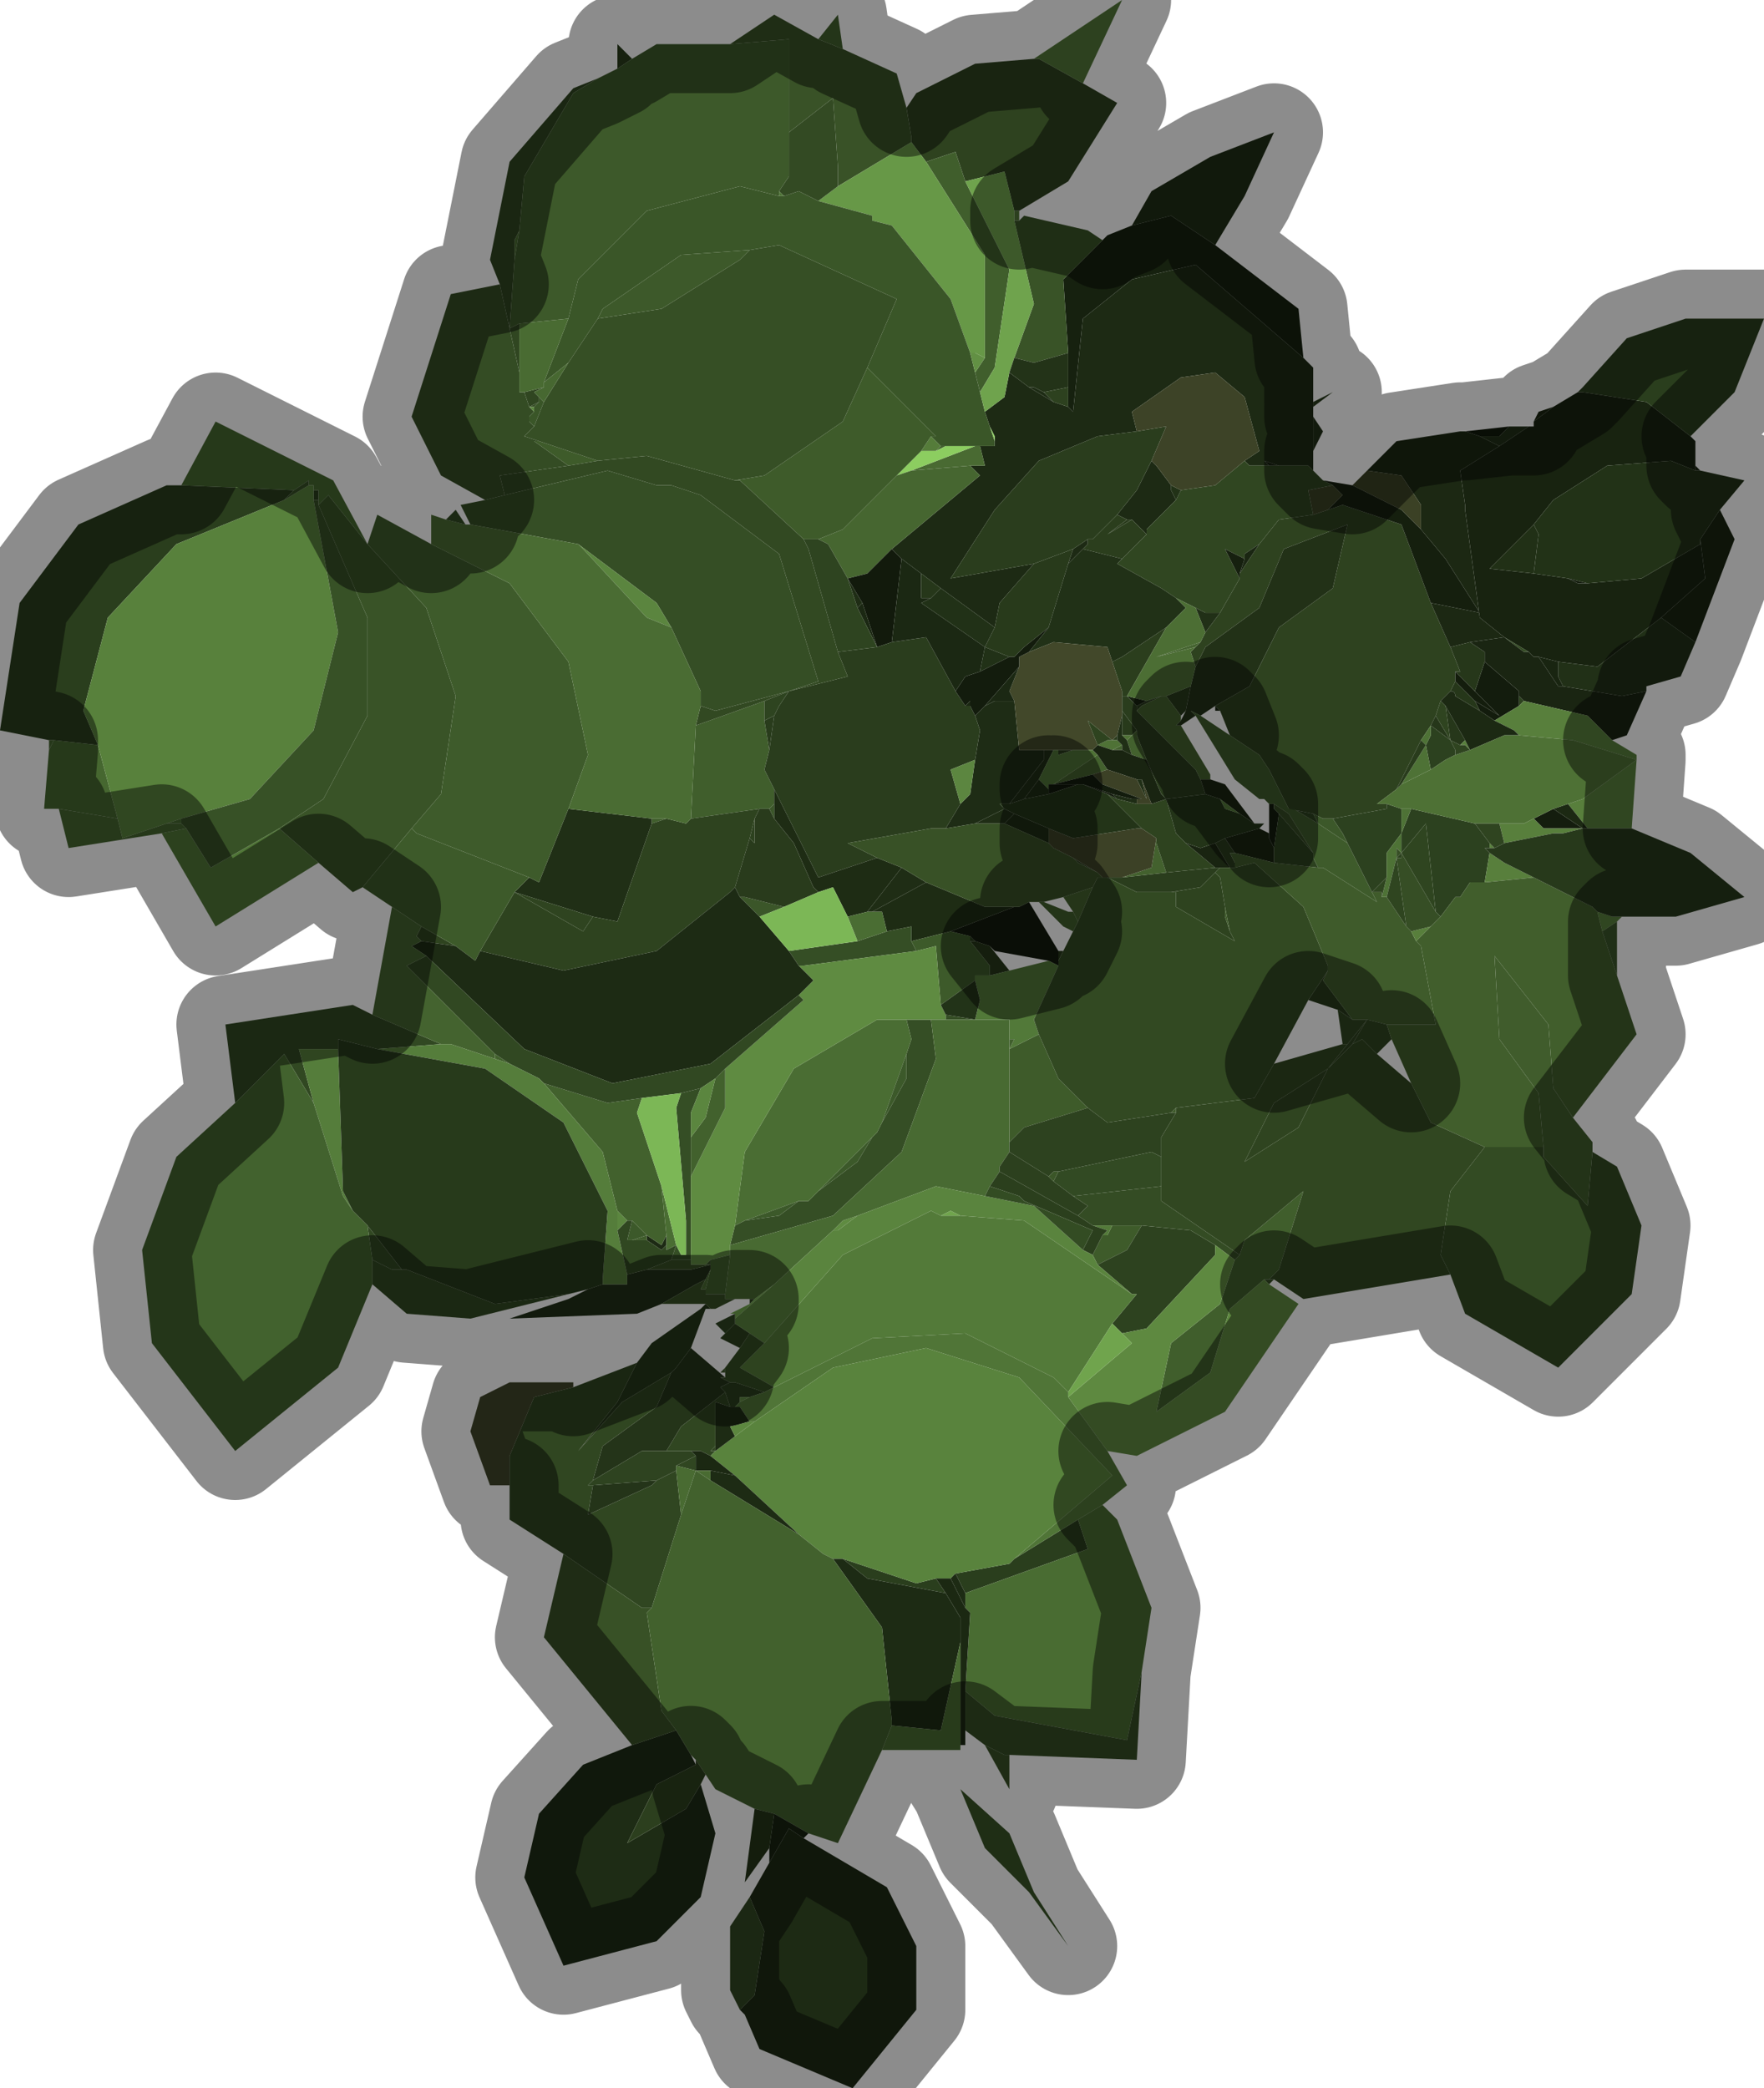<?xml version="1.0" encoding="UTF-8" standalone="no"?>
<svg xmlns:xlink="http://www.w3.org/1999/xlink" height="21.3px" width="18.0px" xmlns="http://www.w3.org/2000/svg">
  <g transform="matrix(1.0, 0.0, 0.0, 1.0, 9.0, 10.65)">
    <path d="M0.25 -9.55 L0.35 -9.7 0.95 -10.0 1.55 -10.05 1.6 -10.05 2.05 -9.8 2.4 -9.6 1.9 -8.8 1.4 -8.5 1.35 -8.5 1.25 -8.9 0.85 -8.8 0.75 -9.1 0.45 -9.0 0.3 -9.2 0.3 -9.2 0.3 -9.25 0.25 -9.55 M5.6 -4.5 L5.8 -4.05 5.9 -3.8 5.85 -3.8 5.85 -3.7 5.8 -3.6 5.7 -3.5 5.65 -3.35 5.6 -3.25 5.5 -3.1 5.25 -2.6 5.25 -2.6 5.05 -2.45 5.15 -2.45 5.15 -2.4 4.6 -2.3 4.5 -2.3 4.4 -2.35 4.15 -2.4 3.95 -2.8 3.95 -2.8 3.85 -2.95 3.55 -3.15 3.45 -3.4 3.4 -3.45 3.4 -3.45 3.75 -3.65 3.75 -3.65 4.05 -4.25 4.6 -4.65 4.75 -5.3 4.1 -5.05 3.85 -4.45 3.3 -4.05 3.2 -3.85 3.15 -4.0 3.2 -4.05 3.25 -4.1 3.3 -4.2 3.45 -4.4 3.65 -4.75 3.65 -4.8 3.85 -5.1 4.05 -5.35 4.4 -5.4 4.55 -5.45 4.7 -5.5 5.3 -5.3 5.6 -4.5 M3.4 -3.45 L3.4 -3.45 M3.9 -2.5 L3.85 -2.5 3.85 -2.5 3.9 -2.5" fill="#2e421f" fill-rule="evenodd" stroke="none"/>
    <path d="M1.55 -10.05 L2.45 -10.65 2.05 -9.8 1.6 -10.05 1.55 -10.05" fill="#527738" fill-rule="evenodd" stroke="none"/>
    <path d="M4.9 -5.8 L5.25 -6.15 5.9 -6.25 5.95 -6.25 6.1 -6.2 6.3 -6.1 5.9 -5.85 5.95 -5.5 5.95 -5.45 6.1 -4.35 6.35 -4.15 6.35 -4.15 6.0 -4.1 5.8 -4.05 5.6 -4.5 6.1 -4.4 5.75 -4.95 5.5 -5.25 5.5 -5.5 5.3 -5.8 4.95 -5.85 4.9 -5.8 M6.35 -4.15 L6.35 -4.15" fill="#1c2813" fill-rule="evenodd" stroke="none"/>
    <path d="M4.3 -7.0 L4.4 -6.9 4.4 -6.55 4.4 -6.5 4.4 -6.4 4.4 -6.05 4.4 -5.85 4.35 -5.9 4.05 -5.9 3.9 -5.95 3.95 -5.9 3.75 -5.9 3.7 -5.95 3.85 -6.05 3.7 -6.6 3.4 -6.85 3.05 -6.8 2.55 -6.45 2.6 -6.25 2.2 -6.2 1.6 -5.95 1.15 -5.45 0.7 -4.75 1.55 -4.9 1.55 -4.9 1.2 -4.5 1.15 -4.25 0.6 -4.65 0.4 -4.8 0.2 -4.95 0.2 -4.95 0.1 -5.05 0.4 -5.3 1.0 -5.8 0.9 -5.9 1.05 -5.9 1.0 -6.1 1.15 -6.1 1.15 -6.15 1.15 -6.2 1.1 -6.3 1.05 -6.45 1.25 -6.6 1.3 -6.85 1.5 -6.7 1.75 -6.55 1.9 -6.5 1.95 -6.45 2.05 -7.4 2.55 -7.8 3.2 -7.95 4.3 -7.0 M-0.8 8.1 L0.05 8.6 0.35 9.2 0.35 9.85 -0.3 10.65 -1.25 10.25 -1.4 9.9 -1.45 9.85 -1.3 9.7 -1.2 9.05 -1.35 8.7 -1.15 8.35 -0.95 8.0 -0.8 8.1 M4.4 -5.85 L4.4 -5.85 M0.4 -5.3 L0.4 -5.3 M2.75 -5.95 L2.8 -5.9 2.95 -5.7 2.95 -5.65 3.0 -5.55 2.7 -5.25 2.7 -5.2 2.55 -5.35 2.5 -5.35 2.4 -5.4 2.6 -5.65 2.75 -5.95 M2.1 -5.15 L2.1 -5.1 2.05 -5.05 1.9 -4.9 1.95 -5.05 2.1 -5.15 M-2.4 1.95 L-2.25 2.05 -2.2 1.95 -2.2 2.05 -2.25 2.1 -2.4 2.0 -2.4 1.95 -2.4 1.95" fill="#1d2a14" fill-rule="evenodd" stroke="none"/>
    <path d="M4.4 -6.55 L4.6 -6.65 4.4 -6.5 4.4 -6.55 M3.15 -3.65 L3.1 -3.4 3.05 -3.35 2.9 -3.55 3.15 -3.65 M1.15 -4.25 L1.2 -4.5 1.55 -4.9 1.55 -4.9 1.95 -5.05 1.9 -4.9 1.7 -4.25 1.45 -4.05 1.35 -3.95 1.3 -3.95 1.05 -4.05 1.15 -4.25 M2.5 -5.35 L2.55 -5.35 2.3 -5.2 2.5 -5.35 M2.6 -3.45 L2.7 -3.5 2.85 -3.55 2.65 -3.45 2.6 -3.4 2.6 -3.45 M2.6 -3.2 L2.55 -3.15 2.45 -3.15 2.45 -3.35 2.45 -3.4 2.45 -3.4 2.6 -3.2 M2.4 -3.15 L2.4 -3.1 2.3 -3.1 2.35 -3.1 2.4 -3.15 M1.8 -3.0 L1.95 -3.0 1.8 -2.95 1.8 -3.0 M4.55 -0.75 L4.5 -0.65 4.8 -0.25 4.65 -0.35 4.35 -0.45 4.55 -0.75" fill="#283a1b" fill-rule="evenodd" stroke="none"/>
    <path d="M4.4 -6.4 L4.5 -6.25 4.4 -6.05 4.4 -6.4 M6.4 -6.3 L6.55 -6.3 6.6 -6.3 6.3 -6.1 6.1 -6.2 6.3 -6.2 6.4 -6.3 M8.3 -4.1 L8.15 -3.75 7.8 -3.65 7.8 -3.6 7.55 -3.55 6.95 -3.65 6.9 -3.75 6.9 -3.9 7.3 -3.85 7.95 -4.35 8.3 -4.1 8.3 -4.1 M-2.25 2.65 L-2.5 2.75 -3.8 2.8 -3.2 2.6 -3.0 2.5 -2.85 2.45 -2.6 2.45 -2.6 2.35 -2.4 2.3 -1.95 2.3 -1.75 2.25 -1.75 2.3 -1.8 2.4 -1.9 2.45 -2.25 2.65 M3.45 -4.4 L3.3 -4.2 3.2 -4.45 3.3 -4.4 3.45 -4.4" fill="#213017" fill-rule="evenodd" stroke="none"/>
    <path d="M4.8 -5.7 L4.9 -5.8 4.95 -5.85 5.3 -5.8 5.5 -5.5 5.5 -5.25 5.3 -5.45 4.8 -5.7 M4.6 -5.7 L4.7 -5.6 4.55 -5.45 4.4 -5.4 4.35 -5.65 4.6 -5.7" fill="#3b4125" fill-rule="evenodd" stroke="none"/>
    <path d="M4.5 -5.75 L4.8 -5.7 5.3 -5.45 5.5 -5.25 5.75 -4.95 6.1 -4.4 5.6 -4.5 5.3 -5.3 4.7 -5.5 4.55 -5.45 4.7 -5.6 4.6 -5.7 4.5 -5.75 M3.95 -5.9 L3.9 -5.95 4.05 -5.9 3.95 -5.9" fill="#151f0e" fill-rule="evenodd" stroke="none"/>
    <path d="M4.4 -5.85 L4.4 -5.85 4.4 -5.85 4.4 -5.85 M6.65 -6.35 L6.7 -6.45 6.85 -6.5 6.65 -6.35 M8.3 -5.9 L8.35 -5.85 8.3 -5.85 8.3 -5.9 M8.55 -5.45 L8.7 -5.15 8.3 -4.1 8.3 -4.1 7.95 -4.35 8.4 -4.75 8.35 -5.15 8.55 -5.45 M6.9 -3.9 L6.9 -3.75 6.95 -3.65 6.9 -3.65 6.7 -3.95 6.9 -3.9" fill="#192511" fill-rule="evenodd" stroke="none"/>
    <path d="M4.4 -5.85 L4.5 -5.75 4.6 -5.7 4.35 -5.65 4.4 -5.4 4.05 -5.35 3.85 -5.1 3.7 -5.0 3.7 -4.95 3.5 -5.05 3.65 -4.75 3.45 -4.4 3.3 -4.4 3.2 -4.45 3.0 -4.55 2.85 -4.65 2.4 -4.9 2.45 -4.95 2.7 -5.2 2.7 -5.25 3.0 -5.55 3.05 -5.65 3.05 -5.65 3.4 -5.7 3.7 -5.95 3.75 -5.9 3.95 -5.9 4.05 -5.9 4.35 -5.9 4.4 -5.85 4.4 -5.85 M-3.25 5.2 L-3.8 4.85 -3.8 4.5 -3.8 4.2 -3.55 3.6 -3.15 3.5 -2.5 3.25 -2.7 3.65 -3.1 4.15 -2.65 3.65 -2.15 3.35 -2.3 3.7 -2.85 4.1 -2.95 4.45 -3.0 4.5 -3.0 4.5 -3.45 4.65 -3.0 4.5 -3.0 4.5 -2.95 4.5 -3.0 4.8 -2.35 4.5 -2.3 4.45 -2.1 4.35 -2.05 4.8 -2.35 5.75 -2.45 5.75 -3.25 5.2 M-3.9 -7.75 L-4.0 -8.0 -3.8 -9.0 -3.15 -9.75 -2.9 -9.85 -3.15 -9.7 -3.65 -8.85 -3.7 -8.3 -3.75 -8.2 -3.75 -8.0 -3.8 -7.3 -3.7 -7.35 -3.7 -6.8 -3.7 -6.85 -3.9 -7.75 M-3.65 -6.65 L-3.45 -6.7 -3.55 -6.65 -3.5 -6.6 -3.5 -6.55 -3.6 -6.5 -3.65 -6.65 M-2.2 4.15 L-2.05 3.9 -2.05 3.9 -1.6 3.55 -1.55 3.7 -1.7 3.65 -1.7 4.1 -1.75 4.15 -1.8 4.15 -1.75 4.15 -1.7 4.15 -1.7 4.15 -1.75 4.2 -1.75 4.2 -1.85 4.15 -1.8 4.15 -2.2 4.15 M-1.9 4.35 L-2.1 4.3 -1.9 4.2 -1.9 4.35" fill="#304621" fill-rule="evenodd" stroke="none"/>
    <path d="M3.2 -3.85 L3.3 -4.05 3.85 -4.45 4.1 -5.05 4.75 -5.3 4.6 -4.65 4.05 -4.25 3.75 -3.65 3.75 -3.65 3.4 -3.45 3.4 -3.45 3.25 -3.35 3.15 -3.4 3.2 -3.35 3.05 -3.25 3.0 -3.25 3.05 -3.3 3.1 -3.4 3.15 -3.65 3.2 -3.85" fill="#223117" fill-rule="evenodd" stroke="none"/>
    <path d="M6.65 -6.3 L6.65 -6.35 6.85 -6.5 7.1 -6.65 7.15 -6.65 7.8 -6.55 7.8 -6.55 8.25 -6.2 8.3 -6.15 8.3 -5.9 8.3 -5.85 8.05 -5.95 7.4 -5.9 6.85 -5.55 6.65 -5.3 6.2 -4.85 6.65 -4.8 7.0 -4.75 7.1 -4.7 7.2 -4.7 7.75 -4.75 8.35 -5.1 8.35 -5.15 8.4 -4.75 7.95 -4.35 7.3 -3.85 6.9 -3.9 6.7 -3.95 6.65 -3.95 6.6 -4.0 6.35 -4.15 6.35 -4.15 6.1 -4.35 5.95 -5.45 5.95 -5.5 5.9 -5.85 6.3 -6.1 6.6 -6.3 6.65 -6.3" fill="#182310" fill-rule="evenodd" stroke="none"/>
    <path d="M7.1 -6.65 L7.15 -6.7 7.6 -7.2 8.2 -7.4 9.0 -7.4 8.7 -6.65 8.25 -6.2 7.8 -6.55 7.8 -6.55 7.15 -6.65 7.1 -6.65 M-8.5 -3.1 L-9.0 -3.2 -8.8 -4.5 -8.2 -5.3 -7.3 -5.7 -7.15 -5.7 -6.0 -5.65 -6.1 -5.55 -7.2 -5.1 -7.9 -4.35 -8.15 -3.4 -8.0 -3.05 -8.45 -3.1 -8.5 -3.1 M1.35 5.25 L2.0 4.85 2.1 5.15 0.85 5.6 0.75 5.4 1.3 5.3 1.35 5.25 M0.55 5.45 L0.65 5.6 -0.15 5.45 -0.4 5.25 0.35 5.5 0.55 5.45 M-5.8 -5.55 L-5.8 -5.65 -5.75 -5.65 -5.75 -5.55 -5.8 -5.55 M-1.6 3.55 L-1.65 3.5 -1.55 3.45 -1.5 3.45 -1.2 3.55 -1.35 3.6 -1.45 3.6 -1.45 3.65 -1.5 3.7 -1.45 3.7 -1.55 3.7 -1.6 3.55" fill="#2a3e1d" fill-rule="evenodd" stroke="none"/>
    <path d="M5.95 -6.25 L6.4 -6.3 6.3 -6.2 6.1 -6.2 5.95 -6.25" fill="#11190b" fill-rule="evenodd" stroke="none"/>
    <path d="M2.55 -8.35 L2.75 -8.7 3.35 -9.05 4.0 -9.3 3.7 -8.65 3.4 -8.15 2.95 -8.45 2.55 -8.35 M6.55 -6.3 L6.65 -6.3 6.6 -6.3 6.55 -6.3 M-0.35 -4.75 L-0.35 -4.75 -0.2 -4.5 -0.25 -4.45 -0.35 -4.75 M1.65 -3.0 L1.75 -3.0 1.6 -2.7 1.45 -2.5 1.3 -2.45 1.65 -2.9 1.65 -3.0 M1.25 -2.25 L1.15 -2.25 0.95 -2.25 1.25 -2.4 1.25 -2.4 1.35 -2.35 1.25 -2.25 M0.45 -1.65 L-0.1 -1.35 -0.15 -1.35 -0.15 -1.35 0.2 -1.8 0.45 -1.65" fill="#1f2d15" fill-rule="evenodd" stroke="none"/>
    <path d="M8.35 -5.85 L8.8 -5.75 8.55 -5.45 8.35 -5.15 8.35 -5.1 7.75 -4.75 7.2 -4.7 7.0 -4.75 7.0 -4.75 6.65 -4.8 6.7 -5.2 6.65 -5.3 6.85 -5.55 7.4 -5.9 8.05 -5.95 8.3 -5.85 8.35 -5.85 M2.95 -5.7 L3.05 -5.65 3.0 -5.55 2.95 -5.65 2.95 -5.7" fill="#223217" fill-rule="evenodd" stroke="none"/>
    <path d="M6.65 -5.3 L6.7 -5.2 6.65 -4.8 6.2 -4.85 6.65 -5.3" fill="#213016" fill-rule="evenodd" stroke="none"/>
    <path d="M2.25 -8.2 L2.3 -8.25 2.55 -8.35 2.95 -8.45 3.4 -8.15 4.25 -7.5 4.3 -7.0 3.2 -7.95 2.55 -7.8 2.05 -7.4 1.95 -6.45 1.9 -6.5 1.9 -6.7 1.9 -7.05 1.85 -7.8 2.25 -8.2" fill="#16210f" fill-rule="evenodd" stroke="none"/>
    <path d="M1.4 -8.4 L1.45 -8.45 2.1 -8.3 2.25 -8.2 1.85 -7.8 1.9 -7.05 1.55 -6.95 1.35 -7.0 1.55 -7.55 1.35 -8.4 1.4 -8.4 M0.55 7.2 L0.8 7.6 1.3 8.05 1.55 8.65 1.9 9.2 1.5 8.65 1.05 8.2 0.8 7.6 0.55 7.2 M-5.3 -1.6 L-5.4 -1.55 -5.75 -1.85 -6.15 -2.2 -5.7 -2.5 -5.25 -3.35 -5.25 -4.35 -5.75 -5.5 -5.65 -5.6 -5.25 -5.1 -4.65 -4.45 -4.35 -3.55 -4.5 -2.55 -4.8 -2.2 -5.3 -1.6" fill="#395327" fill-rule="evenodd" stroke="none"/>
    <path d="M-1.55 -10.2 L-1.1 -10.5 -0.65 -10.25 -0.4 -10.15 0.15 -9.9 0.25 -9.55 0.3 -9.25 0.3 -9.2 -0.45 -8.75 -0.45 -8.95 -0.5 -9.65 -0.95 -9.3 -0.95 -10.25 -1.55 -10.2" fill="#395227" fill-rule="evenodd" stroke="none"/>
    <path d="M0.45 -9.0 L0.75 -9.1 0.85 -8.8 1.3 -7.9 1.15 -6.9 1.15 -6.9 1.0 -6.65 0.95 -6.85 1.05 -7.0 1.05 -8.05 0.45 -9.0 M0.6 -6.1 L0.65 -6.1 0.55 -6.05 0.6 -6.1 M-1.15 -3.0 L-1.2 -2.8 -1.1 -2.6 -1.1 -2.55 -1.1 -2.5 -1.1 -2.45 -1.15 -2.4 -1.25 -2.4 -1.95 -2.3 -1.9 -3.25 -1.2 -3.5 -1.2 -3.3 -1.15 -3.0 M1.6 -1.45 L1.65 -1.45 1.9 -1.35 1.95 -1.35 2.0 -1.25 1.95 -1.15 1.85 -1.2 1.6 -1.45 M3.65 2.15 L3.7 2.0 4.3 1.5 4.05 2.3 3.95 2.4 3.9 2.4 3.55 2.7 3.35 3.35 2.8 3.75 2.95 3.05 3.45 2.65 3.6 2.2 3.65 2.15 M-1.2 -3.3 L-1.2 -3.3 M-2.2 -2.3 L-2.35 -2.25 -2.35 -2.3 -2.2 -2.3" fill="#405e2c" fill-rule="evenodd" stroke="none"/>
    <path d="M0.3 -9.2 L0.3 -9.2 0.45 -9.0 1.05 -8.05 1.05 -7.0 0.95 -7.05 0.9 -7.05 0.7 -7.6 0.1 -8.35 -0.1 -8.4 -0.1 -8.45 -0.65 -8.6 -0.45 -8.75 0.3 -9.2" fill="#679847" fill-rule="evenodd" stroke="none"/>
    <path d="M-0.65 -8.6 L-0.1 -8.45 -0.1 -8.4 0.1 -8.35 0.7 -7.6 0.9 -7.05 0.95 -6.85 1.0 -6.65 1.05 -6.45 1.1 -6.3 1.15 -6.15 1.15 -6.1 1.0 -6.1 0.95 -6.1 0.65 -6.1 0.6 -6.1 0.5 -6.2 0.55 -6.2 -0.15 -6.9 0.15 -7.6 -1.05 -8.15 -1.35 -8.1 -2.05 -8.05 -2.85 -7.5 -2.9 -7.4 -3.2 -6.95 -3.45 -6.75 -3.2 -7.4 -3.1 -7.8 -2.4 -8.5 -1.45 -8.75 -1.05 -8.65 -1.0 -8.65 -0.85 -8.7 -0.65 -8.6 M-3.5 -6.55 L-3.5 -6.6 -3.45 -6.55 -3.55 -6.3 -3.6 -6.35 -3.6 -6.4 -3.6 -6.4 -3.55 -6.45 -3.55 -6.5 -3.5 -6.55" fill="#3a5628" fill-rule="evenodd" stroke="none"/>
    <path d="M1.4 -8.5 L1.4 -8.4 1.35 -8.4 1.35 -8.5 1.4 -8.5" fill="#517538" fill-rule="evenodd" stroke="none"/>
    <path d="M0.85 -8.8 L1.25 -8.9 1.35 -8.5 1.35 -8.4 1.55 -7.55 1.35 -7.0 1.3 -6.85 1.25 -6.6 1.05 -6.45 1.0 -6.65 1.15 -6.9 1.15 -6.9 1.3 -7.9 0.85 -8.8" fill="#6fa34d" fill-rule="evenodd" stroke="none"/>
    <path d="M1.35 -7.0 L1.55 -6.95 1.9 -7.05 1.9 -6.7 1.65 -6.65 1.55 -6.7 1.5 -6.7 1.3 -6.85 1.35 -7.0" fill="#233318" fill-rule="evenodd" stroke="none"/>
    <path d="M1.65 -6.65 L1.9 -6.7 1.9 -6.5 1.75 -6.55 1.65 -6.65" fill="#2d411f" fill-rule="evenodd" stroke="none"/>
    <path d="M-1.85 7.55 L-1.7 8.05 -1.85 8.7 -2.3 9.15 -3.25 9.4 -3.65 8.5 -3.5 7.85 -3.05 7.35 -2.55 7.15 -2.1 7.0 -1.95 7.25 -1.9 7.35 -2.3 7.55 -2.6 8.15 -2.0 7.8 -1.85 7.55 M1.5 -6.7 L1.55 -6.7 1.65 -6.65 1.75 -6.55 1.5 -6.7 M2.55 -2.5 L2.6 -2.5 2.6 -2.45 2.4 -2.5 2.35 -2.55 2.55 -2.5 M0.95 -3.35 L1.05 -3.45 1.15 -3.5 1.35 -3.5 1.4 -3.0 1.65 -3.0 1.65 -2.9 1.3 -2.45 1.2 -2.45 1.25 -2.4 1.25 -2.4 0.95 -2.25 0.65 -2.2 0.8 -2.45 0.9 -2.55 0.95 -2.9 1.0 -3.2 0.95 -3.35" fill="#1e2c15" fill-rule="evenodd" stroke="none"/>
    <path d="M0.9 -7.05 L0.95 -7.05 1.05 -7.0 0.95 -6.85 0.9 -7.05" fill="#629044" fill-rule="evenodd" stroke="none"/>
    <path d="M0.95 -6.1 L1.0 -6.1 1.05 -5.9 0.9 -5.9 0.3 -5.85 0.95 -6.1" fill="#496a32" fill-rule="evenodd" stroke="none"/>
    <path d="M0.5 -6.2 L0.6 -6.1 0.55 -6.05 0.4 -6.05 0.5 -6.2" fill="#557c3a" fill-rule="evenodd" stroke="none"/>
    <path d="M0.65 -6.1 L0.95 -6.1 0.3 -5.85 0.15 -5.8 0.4 -6.05 0.55 -6.05 0.65 -6.1 M1.15 -6.15 L1.1 -6.3 1.15 -6.2 1.15 -6.15" fill="#8ccd60" fill-rule="evenodd" stroke="none"/>
    <path d="M0.9 -5.9 L1.0 -5.8 0.4 -5.3 0.1 -5.05 -0.15 -4.8 -0.15 -4.8 -0.35 -4.75 -0.55 -5.1 -0.65 -5.15 -0.4 -5.25 0.15 -5.8 0.3 -5.85 0.9 -5.9 M-0.35 -4.75 L-0.35 -4.75 M0.4 -5.3 L0.4 -5.3" fill="#466630" fill-rule="evenodd" stroke="none"/>
    <path d="M0.4 -6.05 L0.15 -5.8 -0.4 -5.25 -0.65 -5.15 -0.8 -5.15 -1.45 -5.75 -1.5 -5.75 -1.2 -5.8 -0.4 -6.35 -0.15 -6.9 0.55 -6.2 0.5 -6.2 0.4 -6.05 M1.3 0.05 L1.6 -0.1 1.8 0.35 2.1 0.65 1.45 0.85 1.3 1.0 1.3 0.25 1.3 0.05 M3.0 0.65 L3.0 0.7 2.95 0.7 3.0 0.65 M2.35 1.85 L2.65 1.85 2.5 2.1 2.2 2.25 2.15 2.15 2.25 1.95 2.3 1.95 2.35 1.85 M-3.5 -6.15 L-2.9 -5.95 -3.2 -5.9 -3.55 -6.15 -3.5 -6.15" fill="#3e5b2a" fill-rule="evenodd" stroke="none"/>
    <path d="M0.4 -5.3 L0.4 -5.3 0.4 -5.3" fill="#6ea14c" fill-rule="evenodd" stroke="none"/>
    <path d="M0.1 -5.05 L0.2 -4.95 0.2 -4.95 0.1 -4.1 -0.05 -4.05 -0.2 -4.5 -0.35 -4.75 -0.15 -4.8 -0.15 -4.8 0.1 -5.05 M0.7 -1.15 L1.35 -1.4 1.4 -1.4 1.5 -1.45 1.8 -0.95 1.8 -0.85 1.8 -0.8 1.7 -0.85 1.15 -0.95 1.1 -1.0 0.95 -1.05 0.9 -1.1 0.7 -1.15" fill="#121a0c" fill-rule="evenodd" stroke="none"/>
    <path d="M1.55 -4.9 L1.55 -4.9 0.7 -4.75 1.15 -5.45 1.6 -5.95 2.2 -6.2 2.6 -6.25 2.9 -6.3 2.75 -5.95 2.6 -5.65 2.4 -5.4 2.15 -5.15 2.1 -5.15 1.95 -5.05 1.55 -4.9 1.55 -4.9 M2.45 -3.6 L2.45 -3.55 2.5 -3.55 2.6 -3.45 2.6 -3.4 2.75 -3.25 3.2 -2.8 3.2 -2.8 3.25 -2.7 3.3 -2.55 3.3 -2.55 2.9 -2.5 2.85 -2.55 2.7 -2.9 2.6 -3.15 2.6 -3.2 2.45 -3.4 2.45 -3.45 2.45 -3.6 M2.9 -1.75 L3.4 -1.8 3.45 -1.8 3.4 -1.75 3.25 -1.6 2.95 -1.55 2.6 -1.55 2.3 -1.7 2.45 -1.7 2.9 -1.75 M0.75 -3.6 L0.85 -3.45 0.9 -3.45 0.95 -3.35 1.0 -3.2 0.95 -2.9 0.7 -2.8 0.8 -2.45 0.65 -2.2 0.5 -2.2 0.5 -2.2 -0.35 -2.05 -0.05 -1.9 -0.65 -1.7 -1.1 -2.6 -1.2 -2.8 -1.15 -3.0 -1.1 -3.35 -1.05 -3.45 -0.95 -3.6 -0.35 -3.75 -0.45 -4.0 -0.05 -4.05 0.1 -4.1 0.45 -4.15 0.75 -3.6 M-0.05 -4.05 L-0.05 -4.05 M-1.1 -2.6 L-1.1 -2.6 M1.95 -1.9 L2.2 -1.75 2.0 -1.85 1.95 -1.9 M3.6 -1.95 L3.55 -1.95 3.6 -1.85 3.6 -1.8 3.55 -1.8 3.4 -2.05 3.5 -2.1 3.6 -1.95" fill="#2a3d1d" fill-rule="evenodd" stroke="none"/>
    <path d="M2.6 -6.25 L2.55 -6.45 3.05 -6.8 3.4 -6.85 3.7 -6.6 3.85 -6.05 3.7 -5.95 3.4 -5.7 3.05 -5.65 3.05 -5.65 2.95 -5.7 2.8 -5.9 2.75 -5.95 2.9 -6.3 2.6 -6.25" fill="#3d4327" fill-rule="evenodd" stroke="none"/>
    <path d="M2.4 -5.4 L2.5 -5.35 2.3 -5.2 2.55 -5.35 2.7 -5.2 2.45 -4.95 2.05 -5.05 2.1 -5.1 2.1 -5.15 2.15 -5.15 2.4 -5.4 M2.35 -3.9 L2.45 -3.95 2.9 -4.25 2.5 -3.55 2.45 -3.55 2.45 -3.6 2.35 -3.9 M3.0 -4.55 L2.85 -4.65 3.0 -4.55 3.0 -4.55 M2.5 -3.55 L2.5 -3.55" fill="#2b3e1d" fill-rule="evenodd" stroke="none"/>
    <path d="M0.6 -4.65 L1.15 -4.25 1.05 -4.05 1.3 -3.95 1.0 -3.8 1.05 -4.05 0.4 -4.5 0.5 -4.55 0.6 -4.65 M2.05 -5.05 L2.45 -4.95 2.4 -4.9 2.85 -4.65 3.0 -4.55 3.1 -4.45 2.9 -4.25 2.45 -3.95 2.35 -3.9 2.3 -4.05 1.75 -4.1 1.5 -4.0 1.7 -4.25 1.7 -4.25 1.9 -4.9 2.05 -5.05" fill="#213117" fill-rule="evenodd" stroke="none"/>
    <path d="M3.4 -3.45 L3.45 -3.4 3.4 -3.4 3.4 -3.45 M3.85 -5.1 L3.65 -4.8 3.7 -4.95 3.7 -5.0 3.85 -5.1" fill="#1a2612" fill-rule="evenodd" stroke="none"/>
    <path d="M3.65 -4.8 L3.65 -4.75 3.5 -5.05 3.7 -4.95 3.65 -4.8 M2.5 -3.55 L2.5 -3.55 2.7 -3.5 2.6 -3.45 2.5 -3.55 M2.45 -3.45 L2.45 -3.4 2.45 -3.4 2.45 -3.45" fill="#16200f" fill-rule="evenodd" stroke="none"/>
    <path d="M3.2 -3.85 L3.15 -3.65 2.9 -3.55 2.85 -3.55 2.7 -3.5 2.5 -3.55 2.9 -4.25 3.1 -4.45 3.0 -4.55 3.2 -4.45 3.3 -4.2 3.25 -4.1 2.8 -3.95 3.2 -4.05 3.15 -4.0 3.2 -3.85 M3.0 -4.55 L3.0 -4.55" fill="#4c6e34" fill-rule="evenodd" stroke="none"/>
    <path d="M3.25 -4.1 L3.2 -4.05 2.8 -3.95 3.25 -4.1" fill="#456430" fill-rule="evenodd" stroke="none"/>
    <path d="M1.5 -4.0 L1.75 -4.1 2.3 -4.05 2.35 -3.9 2.45 -3.6 2.45 -3.45 2.45 -3.4 2.45 -3.35 2.4 -3.15 2.35 -3.1 2.1 -3.3 2.2 -3.05 2.15 -3.0 2.05 -3.0 1.95 -3.0 1.8 -3.0 1.75 -3.0 1.65 -3.0 1.4 -3.0 1.35 -3.5 1.3 -3.6 1.4 -3.85 1.4 -3.95 1.5 -4.0" fill="#42482a" fill-rule="evenodd" stroke="none"/>
    <path d="M3.05 -3.3 L3.0 -3.25 3.05 -3.25 3.35 -2.75 3.35 -2.7 3.25 -2.7 3.2 -2.8 3.2 -2.8 2.75 -3.25 2.6 -3.4 2.65 -3.45 2.85 -3.55 2.9 -3.55 3.05 -3.35 3.05 -3.3 M2.5 -3.1 L2.55 -3.15 2.55 -3.15 2.6 -3.2 2.6 -3.15 2.7 -2.9 2.55 -2.95 2.5 -3.1 2.5 -3.1 M2.45 -3.05 L2.45 -3.0 2.35 -3.0 2.45 -3.05 M2.2 -2.95 L2.3 -2.8 2.15 -2.75 1.75 -2.65 2.2 -2.95 M2.8 -2.1 L2.8 -2.05 2.9 -1.75 2.45 -1.7 2.75 -1.8 2.8 -2.1 M1.7 -2.2 L1.7 -2.2 1.7 -2.05 1.7 -2.2 M1.7 -2.05 L1.7 -2.05 M1.85 -1.5 L2.15 -1.6 2.0 -1.25 1.95 -1.35 1.85 -1.5" fill="#43612e" fill-rule="evenodd" stroke="none"/>
    <path d="M2.55 -3.15 L2.55 -3.15 2.5 -3.1 2.45 -3.15 2.55 -3.15 M2.4 -3.1 L2.45 -3.05 2.35 -3.0 2.2 -3.05 2.3 -3.1 2.4 -3.1 M2.15 -3.0 L2.2 -2.95 1.75 -2.65 1.75 -2.65 1.7 -2.65 1.7 -2.65 1.7 -2.6 1.6 -2.7 1.75 -3.0 1.8 -3.0 1.8 -2.95 1.95 -3.0 2.05 -3.0 2.15 -3.0" fill="#4f7236" fill-rule="evenodd" stroke="none"/>
    <path d="M2.5 -3.1 L2.5 -3.1 2.55 -2.95 2.45 -3.0 2.45 -3.05 2.4 -3.1 2.4 -3.15 2.45 -3.35 2.45 -3.15 2.5 -3.1 M2.6 -2.7 L2.65 -2.7 2.7 -2.5 2.6 -2.7 M-3.6 -1.7 L-3.5 -1.65 -3.2 -2.4 -2.35 -2.3 -2.35 -2.25 -2.7 -1.25 -2.95 -1.3 -3.75 -1.55 -3.6 -1.7" fill="#202f16" fill-rule="evenodd" stroke="none"/>
    <path d="M2.35 -3.1 L2.3 -3.1 2.2 -3.05 2.1 -3.3 2.35 -3.1 M2.2 -3.05 L2.2 -3.05 M2.75 -2.45 L2.9 -2.5 3.0 -2.15 3.1 -2.05 3.4 -1.8 2.9 -1.75 2.8 -2.05 2.8 -2.1 2.65 -2.2 2.35 -2.5 2.3 -2.55 2.4 -2.5 2.6 -2.45 2.65 -2.45 2.75 -2.45 M2.95 -1.55 L3.25 -1.6 3.4 -1.75 3.45 -1.7 3.5 -1.4 3.5 -1.3 3.55 -1.15 3.6 -1.05 3.0 -1.4 3.0 -1.55 2.95 -1.55 M-4.35 -1.0 L-4.7 -1.05 -4.75 -1.1 -4.7 -1.2 -4.35 -1.0 M-1.5 -1.6 L-1.55 -1.55 -1.55 -1.55 -2.3 -0.95 -3.25 -0.75 -4.1 -0.95 -3.75 -1.55 -3.05 -1.15 -2.95 -1.3 -2.7 -1.25 -2.35 -2.25 -2.2 -2.3 -2.0 -2.25 -1.95 -2.3 -1.25 -2.4 -1.3 -2.3 -1.35 -2.1 -1.5 -1.6" fill="#2e431f" fill-rule="evenodd" stroke="none"/>
    <path d="M2.55 -2.95 L2.7 -2.9 2.85 -2.55 2.9 -2.5 2.75 -2.45 2.65 -2.7 2.65 -2.7 2.6 -2.7 2.3 -2.8 2.2 -2.95 2.15 -3.0 2.2 -3.05 2.2 -3.05 2.35 -3.0 2.45 -3.0 2.55 -2.95 M3.25 -2.7 L3.35 -2.7 3.5 -2.65 3.8 -2.25 3.65 -2.35 3.45 -2.5 3.3 -2.55 3.25 -2.7 M2.9 -2.5 L2.9 -2.5 M3.4 -1.8 L3.1 -2.05 3.25 -2.0 3.4 -2.05 3.55 -1.8 3.45 -1.8 3.4 -1.8 M3.85 -2.2 L3.95 -2.15 3.95 -2.1 4.0 -2.0 4.0 -1.85 3.6 -1.95 3.5 -2.1 3.85 -2.2" fill="#192411" fill-rule="evenodd" stroke="none"/>
    <path d="M2.3 -2.8 L2.6 -2.7 2.7 -2.5 2.65 -2.7 2.65 -2.7 2.75 -2.45 2.65 -2.45 2.6 -2.45 2.6 -2.5 2.55 -2.5 2.6 -2.5 2.65 -2.5 2.25 -2.65 2.15 -2.75 2.3 -2.8 M2.65 -2.2 L2.8 -2.1 2.75 -1.8 2.45 -1.7 2.3 -1.7 2.25 -1.7 2.2 -1.75 1.95 -1.9 1.75 -2.0 1.7 -2.05 1.7 -2.2 1.95 -2.1 2.6 -2.2 2.65 -2.2" fill="#3c4126" fill-rule="evenodd" stroke="none"/>
    <path d="M2.15 -2.75 L2.25 -2.65 2.65 -2.5 2.6 -2.5 2.55 -2.5 2.35 -2.55 2.05 -2.65 2.0 -2.65 2.0 -2.65 1.7 -2.65 1.75 -2.65 2.15 -2.75 M1.75 -2.65 L1.75 -2.65 M3.95 -2.1 L3.95 -2.45 4.0 -2.45 4.0 -2.4 4.05 -2.35 4.0 -2.0 3.95 -2.1 M1.5 -4.0 L1.4 -3.95 1.4 -3.85 1.05 -3.45 0.95 -3.35 0.9 -3.45 0.9 -3.5 0.85 -3.45 0.75 -3.6 0.85 -3.75 1.0 -3.8 1.3 -3.95 1.35 -3.95 1.45 -4.05 1.7 -4.25 1.7 -4.25 1.5 -4.0 M6.15 -3.9 L6.5 -3.6 6.5 -3.55 6.5 -3.45 6.25 -3.3 6.1 -3.4 6.05 -3.5 6.3 -3.35 6.05 -3.6 6.15 -3.9" fill="#131c0d" fill-rule="evenodd" stroke="none"/>
    <path d="M2.35 -2.55 L2.4 -2.5 2.3 -2.55 2.05 -2.65 2.35 -2.55 M1.7 -2.65 L2.0 -2.65 1.7 -2.55 1.7 -2.6 1.7 -2.65 1.7 -2.65 M-1.1 -2.6 L-1.1 -2.6 -1.1 -2.55 -1.1 -2.55 -1.1 -2.6" fill="#11180b" fill-rule="evenodd" stroke="none"/>
    <path d="M2.9 -2.5 L2.9 -2.5 3.3 -2.55 3.3 -2.55 3.45 -2.5 3.5 -2.4 3.65 -2.35 3.65 -2.35 3.8 -2.25 3.9 -2.25 3.85 -2.2 3.5 -2.1 3.4 -2.05 3.25 -2.0 3.1 -2.05 3.0 -2.15 2.9 -2.5 M2.3 -2.55 L2.35 -2.5 2.65 -2.2 2.6 -2.2 1.95 -2.1 1.7 -2.2 1.7 -2.2 1.7 -2.2 1.35 -2.35 1.25 -2.4 1.2 -2.45 1.3 -2.45 1.45 -2.5 1.7 -2.55 2.0 -2.65 2.0 -2.65 2.05 -2.65 2.3 -2.55" fill="#233418" fill-rule="evenodd" stroke="none"/>
    <path d="M-5.25 -5.1 L-5.15 -5.4 -4.6 -5.1 -3.8 -4.7 -3.2 -3.9 -3.0 -2.95 -3.2 -2.4 -3.5 -1.65 -3.6 -1.7 -4.75 -2.15 -4.8 -2.2 -4.5 -2.55 -4.35 -3.55 -4.65 -4.45 -5.25 -5.1 M3.2 -3.35 L3.15 -3.4 3.25 -3.35 3.55 -3.15 3.85 -2.95 3.95 -2.8 3.95 -2.8 4.15 -2.4 4.2 -2.4 4.45 -2.25 4.75 -2.05 5.0 -1.55 5.05 -1.45 4.5 -1.8 4.45 -1.8 4.4 -1.9 4.4 -1.95 4.15 -2.35 4.15 -2.35 4.0 -2.45 3.95 -2.45 3.9 -2.5 3.85 -2.5 3.6 -2.7 3.2 -3.35" fill="#3e5b2b" fill-rule="evenodd" stroke="none"/>
    <path d="M0.2 -4.95 L0.4 -4.8 0.4 -4.55 0.5 -4.55 0.4 -4.5 1.05 -4.05 1.0 -3.8 0.85 -3.75 0.75 -3.6 0.45 -4.15 0.1 -4.1 0.2 -4.95 M0.85 -3.45 L0.9 -3.5 0.9 -3.45 0.85 -3.45 M1.05 -3.45 L1.4 -3.85 1.3 -3.6 1.35 -3.5 1.15 -3.5 1.05 -3.45 M-0.05 -4.05 L-0.05 -4.05 -0.25 -4.45 -0.2 -4.5 -0.05 -4.05" fill="#1b2813" fill-rule="evenodd" stroke="none"/>
    <path d="M5.8 -4.05 L6.0 -4.1 6.15 -4.0 6.15 -3.9 6.05 -3.6 5.85 -3.8 5.9 -3.8 5.8 -4.05 M5.6 -3.25 L5.65 -3.35 5.8 -3.1 5.6 -3.25 5.6 -3.25 M5.8 -3.6 L5.85 -3.7 6.05 -3.5 6.1 -3.4 5.85 -3.55 Q5.85 -3.6 5.8 -3.6 M0.4 -4.8 L0.6 -4.65 0.5 -4.55 0.4 -4.55 0.4 -4.8 M0.95 -1.05 L1.1 -1.0 1.3 -0.75 1.1 -0.7 1.1 -0.8 0.9 -1.05 0.95 -1.05 M5.75 -3.45 L5.95 -3.1 5.9 -3.05 5.8 -3.1 5.75 -3.45" fill="#26371a" fill-rule="evenodd" stroke="none"/>
    <path d="M0.8 -2.45 L0.7 -2.8 0.95 -2.9 0.9 -2.55 0.8 -2.45" fill="#5c8640" fill-rule="evenodd" stroke="none"/>
    <path d="M-1.1 -2.6 L-0.65 -1.7 -0.05 -1.9 0.2 -1.8 -0.15 -1.35 -0.35 -1.3 -0.5 -1.6 -0.65 -1.55 -0.7 -1.6 -0.9 -2.05 -1.1 -2.3 -1.1 -2.45 -1.1 -2.5 -1.1 -2.55 -1.1 -2.6 M1.7 -2.6 L1.7 -2.55 1.45 -2.5 1.6 -2.7 1.7 -2.6 1.7 -2.6 M1.7 -2.05 L1.25 -2.25 1.35 -2.35 1.7 -2.2 1.7 -2.05 M0.45 -1.65 L1.05 -1.4 1.4 -1.4 1.35 -1.4 0.7 -1.15 0.3 -1.05 0.3 -1.2 0.05 -1.15 0.0 -1.35 -0.1 -1.35 0.45 -1.65" fill="#1e2c14" fill-rule="evenodd" stroke="none"/>
    <path d="M1.3 7.25 L1.3 7.6 1.05 7.15 1.25 7.25 1.3 7.25 M-2.55 7.15 L-3.45 6.05 -3.25 5.2 -2.45 5.75 -2.35 5.75 -2.4 5.8 -2.25 6.8 -2.1 7.0 -2.55 7.15 M-0.05 -1.9 L-0.35 -2.05 0.5 -2.2 0.5 -2.2 0.65 -2.2 0.95 -2.25 1.15 -2.25 1.25 -2.25 1.7 -2.05 1.75 -2.0 1.95 -1.9 2.0 -1.85 2.2 -1.75 2.25 -1.7 2.2 -1.7 2.15 -1.6 1.85 -1.5 1.65 -1.45 1.6 -1.45 1.5 -1.45 1.4 -1.4 1.05 -1.4 0.45 -1.65 0.2 -1.8 -0.05 -1.9 M1.7 -2.05 L1.7 -2.05 1.7 -2.05" fill="#385126" fill-rule="evenodd" stroke="none"/>
    <path d="M0.9 -1.1 L0.95 -1.05 0.9 -1.05 0.9 -1.1 M1.8 -0.85 L1.8 -0.95 1.85 -0.95 1.8 -0.85" fill="#26381a" fill-rule="evenodd" stroke="none"/>
    <path d="M-5.0 -1.4 L-5.3 -1.6 -5.3 -1.6 -4.8 -2.2 -4.75 -2.15 -3.6 -1.7 -3.75 -1.55 -4.1 -0.95 -4.15 -0.85 -4.35 -1.0 -4.7 -1.2 -5.0 -1.4 M0.3 -1.05 L0.7 -1.15 0.9 -1.1 0.9 -1.05 1.1 -0.8 1.1 -0.7 0.95 -0.7 0.95 -0.65 0.6 -0.4 0.55 -1.0 0.35 -0.95 0.3 -1.05 M-3.75 -1.55 L-3.75 -1.55" fill="#3d5a2a" fill-rule="evenodd" stroke="none"/>
    <path d="M1.7 -0.85 L1.8 -0.8 1.55 -0.25 1.6 -0.1 1.3 0.05 1.35 -0.05 1.3 -0.05 1.3 -0.25 1.05 -0.25 0.95 -0.25 1.0 -0.45 0.95 -0.65 0.95 -0.7 1.1 -0.7 1.3 -0.75 1.7 -0.85" fill="#527939" fill-rule="evenodd" stroke="none"/>
    <path d="M-4.2 -5.3 L-4.3 -5.5 -4.05 -5.55 -3.85 -5.6 -2.8 -5.85 -2.3 -5.7 -2.2 -5.7 -2.15 -5.7 -1.85 -5.6 -1.05 -5.0 -0.65 -3.7 -0.95 -3.6 -1.7 -3.4 -1.85 -3.45 -1.85 -3.6 -2.15 -4.25 -2.3 -4.5 -3.1 -5.1 -3.1 -5.1 -4.2 -5.3 M0.05 -1.15 L0.3 -1.2 0.3 -1.05 0.35 -0.95 -0.8 -0.8 -0.85 -0.8 -0.95 -0.95 -0.25 -1.05 0.05 -1.15 M0.95 -0.25 L1.05 -0.25 0.65 -0.25 0.65 -0.3 0.95 -0.25 M0.25 0.1 L0.3 -0.05 0.25 -0.25 0.5 -0.25 0.55 0.15 0.2 1.1 -0.5 1.75 -1.55 2.05 -1.5 1.85 -1.4 1.8 -1.05 1.75 -0.85 1.6 -0.75 1.6 -0.65 1.5 -0.25 1.2 -0.1 0.95 -0.05 0.9 0.0 0.8 0.25 0.35 0.25 0.1 M-2.05 0.5 L-1.85 0.45 -1.95 0.7 -1.95 0.95 -1.95 1.35 -1.95 2.2 -2.15 2.2 -2.1 2.05 -2.05 2.15 -2.0 2.15 -2.0 1.8 -2.1 0.65 -2.05 0.5 M-1.8 2.25 L-1.75 2.2 -1.75 2.25 -1.8 2.25" fill="#354e25" fill-rule="evenodd" stroke="none"/>
    <path d="M-0.1 -1.35 L0.0 -1.35 0.05 -1.15 -0.25 -1.05 -0.35 -1.3 -0.15 -1.35 -0.15 -1.35 -0.1 -1.35 M0.25 -0.25 L0.3 -0.05 0.25 0.1 0.0 0.8 -0.05 0.9 -0.1 0.95 -0.65 1.5 -0.75 1.6 -0.85 1.6 -1.4 1.8 -1.5 1.85 -1.5 1.85 -1.4 1.1 -0.9 0.25 -0.05 -0.25 0.25 -0.25 M-2.2 1.95 L-2.2 1.95 -2.25 1.45 -2.1 2.05 -2.2 2.1 -2.2 2.05 -2.2 1.95" fill="#4a6d33" fill-rule="evenodd" stroke="none"/>
    <path d="M0.35 -0.95 L0.55 -1.0 0.6 -0.4 0.65 -0.3 0.65 -0.25 0.5 -0.25 0.25 -0.25 -0.05 -0.25 -0.9 0.25 -1.4 1.1 -1.5 1.85 -1.5 1.85 -1.55 2.05 -1.55 2.15 -1.75 2.2 -1.8 2.25 -1.95 2.25 -1.95 2.2 -1.95 1.35 -1.6 0.65 -1.6 0.25 -0.8 -0.45 -0.85 -0.5 -0.7 -0.65 -0.85 -0.8 -0.8 -0.8 0.35 -0.95 M-0.25 1.75 L-0.45 1.9 -0.5 1.9 -0.4 1.8 -0.25 1.75" fill="#5f8b41" fill-rule="evenodd" stroke="none"/>
    <path d="M0.6 -0.4 L0.95 -0.65 1.0 -0.45 0.95 -0.25 0.65 -0.3 0.6 -0.4" fill="#223318" fill-rule="evenodd" stroke="none"/>
    <path d="M1.05 -0.25 L1.3 -0.25 1.3 -0.05 1.3 0.25 1.3 1.0 1.3 1.1 1.2 1.25 1.2 1.3 1.1 1.45 1.05 1.55 0.55 1.45 -0.25 1.75 -0.4 1.8 -0.5 1.9 -1.1 2.45 -1.1 2.45 -1.3 2.6 -1.35 2.6 -1.5 2.6 -1.6 2.6 -1.6 2.55 -1.55 2.15 -1.55 2.05 -0.5 1.75 0.2 1.1 0.55 0.15 0.5 -0.25 0.65 -0.25 1.05 -0.25" fill="#486a32" fill-rule="evenodd" stroke="none"/>
    <path d="M-3.2 2.55 L-4.2 2.8 -4.85 2.75 -5.2 2.45 -5.2 2.2 -5.0 2.3 -4.9 2.3 -4.85 2.3 -3.95 2.65 -3.2 2.55 M-0.45 -4.0 L-0.35 -3.75 -0.95 -3.6 -0.65 -3.7 -1.05 -5.0 -1.85 -5.6 -2.15 -5.7 -2.3 -5.7 -2.8 -5.85 -3.85 -5.6 -3.9 -5.8 -3.2 -5.9 -2.9 -5.95 -2.4 -6.0 -1.5 -5.75 -1.45 -5.75 -0.8 -5.15 -0.75 -5.05 -0.45 -4.0 M2.25 -1.7 L2.3 -1.7 2.6 -1.55 2.95 -1.55 3.0 -1.55 3.0 -1.4 3.6 -1.05 3.55 -1.15 3.5 -1.4 3.45 -1.7 3.4 -1.75 3.45 -1.8 3.55 -1.8 3.6 -1.8 3.8 -1.85 4.3 -1.4 4.55 -0.8 4.55 -0.75 4.35 -0.45 4.0 0.2 3.8 0.55 3.0 0.65 2.95 0.7 2.3 0.8 2.1 0.65 1.8 0.35 1.6 -0.1 1.55 -0.25 1.8 -0.8 1.8 -0.85 1.85 -0.95 1.95 -1.15 2.0 -1.25 2.15 -1.6 2.2 -1.7 2.25 -1.7 M-1.85 -3.45 L-1.7 -3.4 -0.95 -3.6 -1.2 -3.5 -1.9 -3.25 -1.85 -3.45" fill="#324922" fill-rule="evenodd" stroke="none"/>
    <path d="M1.3 -0.05 L1.35 -0.05 1.3 0.05 1.3 0.25 1.3 -0.05 M1.2 1.25 L1.2 1.3 1.2 1.25 M-1.55 2.15 L-1.6 2.55 -1.8 2.55 -1.8 2.5 -1.75 2.3 -1.75 2.25 -1.75 2.25 -1.75 2.2 -1.55 2.15" fill="#405f2c" fill-rule="evenodd" stroke="none"/>
    <path d="M4.05 -2.35 L4.0 -2.4 4.0 -2.45 4.15 -2.35 4.15 -2.35 4.4 -1.95 4.05 -2.35 M4.4 -1.9 L4.4 -1.95 4.4 -1.9" fill="#344b24" fill-rule="evenodd" stroke="none"/>
    <path d="M3.45 -2.5 L3.65 -2.35 3.65 -2.35 3.5 -2.4 3.45 -2.5" fill="#527839" fill-rule="evenodd" stroke="none"/>
    <path d="M3.6 -1.8 L3.6 -1.85 3.55 -1.95 3.6 -1.95 4.0 -1.85 4.45 -1.8 4.5 -1.8 5.05 -1.45 5.0 -1.55 5.1 -1.55 5.1 -1.5 5.15 -1.5 5.35 -1.2 5.4 -1.15 5.45 -1.05 5.5 -1.0 5.65 -0.2 5.15 -0.2 4.95 -0.25 4.85 -0.25 4.8 -0.25 4.5 -0.65 4.55 -0.75 4.55 -0.8 4.3 -1.4 3.8 -1.85 3.6 -1.8 M5.0 -1.55 L5.0 -1.55 M3.55 -1.15 L3.5 -1.3 3.5 -1.4 3.55 -1.15" fill="#3f5b2b" fill-rule="evenodd" stroke="none"/>
    <path d="M4.15 -2.4 L4.4 -2.35 4.45 -2.25 4.2 -2.4 4.15 -2.4 M4.6 -2.3 L5.15 -2.4 5.15 -2.45 5.3 -2.4 5.3 -2.15 5.15 -1.95 5.15 -1.7 5.0 -1.55 5.0 -1.55 4.75 -2.05 4.7 -2.15 4.6 -2.3 M4.05 -2.35 L4.4 -1.95 4.4 -1.9 4.45 -1.8 4.0 -1.85 4.0 -2.0 4.05 -2.35 M5.85 -2.95 L5.75 -2.9 5.6 -2.8 5.55 -3.05 5.6 -3.15 5.6 -3.25 5.8 -3.1 5.8 -3.1 5.85 -3.0 5.85 -2.95 M5.4 -2.4 L6.05 -2.25 6.2 -2.05 6.2 -2.0 6.15 -2.0 6.2 -1.95 6.15 -1.65 6.05 -1.65 6.0 -1.65 5.9 -1.5 5.85 -1.5 5.7 -1.3 5.65 -1.35 5.65 -1.35 5.55 -2.25 5.3 -1.95 5.3 -2.15 5.4 -2.4 M5.3 -1.95 L5.25 -1.9 5.3 -1.9 5.3 -1.95" fill="#2c411f" fill-rule="evenodd" stroke="none"/>
    <path d="M7.0 -4.75 L7.0 -4.75 7.2 -4.7 7.1 -4.7 7.0 -4.75 M6.65 -2.3 L6.85 -2.4 7.15 -2.2 6.75 -2.2 6.65 -2.3 M7.15 -2.2 L7.15 -2.2" fill="#141d0e" fill-rule="evenodd" stroke="none"/>
    <path d="M7.25 1.1 L7.5 1.25 7.75 1.85 7.65 2.55 6.9 3.3 5.95 2.75 5.8 2.35 5.7 2.15 5.8 1.5 6.15 1.05 6.2 1.05 6.75 1.05 6.75 1.15 7.2 1.65 7.25 1.1 M6.35 -4.15 L6.35 -4.15 6.6 -4.0 6.55 -4.0 6.35 -4.15" fill="#334b23" fill-rule="evenodd" stroke="none"/>
    <path d="M7.8 -3.65 L7.8 -3.6 7.6 -3.15 7.45 -3.1 7.2 -3.35 6.55 -3.5 6.5 -3.55 6.5 -3.6 6.15 -3.9 6.15 -4.0 6.0 -4.1 6.35 -4.15 6.55 -4.0 6.6 -4.0 6.65 -3.95 6.7 -3.95 6.9 -3.65 6.95 -3.65 7.55 -3.55 7.8 -3.6 7.8 -3.65" fill="#1a2512" fill-rule="evenodd" stroke="none"/>
    <path d="M6.5 -3.55 L6.55 -3.5 6.55 -3.5 6.5 -3.45 6.5 -3.55 M3.0 0.7 L2.85 0.95 2.85 1.15 2.75 1.1 1.8 1.3 1.75 1.3 1.7 1.35 1.3 1.1 1.3 1.0 1.45 0.85 2.1 0.65 2.3 0.8 2.95 0.7 3.0 0.7 M2.65 1.85 L3.15 1.9 3.4 2.05 3.4 2.15 2.7 2.9 2.45 2.95 2.35 2.85 2.6 2.55 2.55 2.55 2.2 2.25 2.5 2.1 2.65 1.85 M-1.35 -2.1 L-1.3 -2.3 -1.3 -2.05 -1.35 -2.1" fill="#2d421f" fill-rule="evenodd" stroke="none"/>
    <path d="M7.45 -3.1 L7.7 -2.95 7.7 -2.9 7.65 -2.2 7.65 -2.2 7.2 -2.2 7.0 -2.45 7.15 -2.5 7.7 -2.9 7.05 -3.1 6.5 -3.15 6.45 -3.2 6.25 -3.3 6.5 -3.45 6.55 -3.5 6.55 -3.5 7.2 -3.35 7.45 -3.1 M7.55 -1.3 L7.5 -1.25 7.35 -1.15 7.3 -1.35 7.45 -1.3 7.55 -1.3 M5.45 -1.05 L5.4 -1.15 5.6 -1.2 5.45 -1.05 M5.95 -3.1 L6.0 -3.0 6.0 -3.0 5.95 -3.05 5.9 -3.05 5.95 -3.1 M6.3 -2.25 L6.55 -2.25 6.65 -2.3 6.75 -2.2 7.15 -2.2 6.95 -2.15 6.9 -2.15 6.85 -2.15 6.85 -2.15 6.35 -2.05 6.3 -2.25 M6.15 -1.65 L6.2 -1.95 6.35 -1.85 6.35 -1.85 6.65 -1.7 6.15 -1.65 M6.2 -2.0 L6.2 -2.05 6.25 -2.0 6.2 -2.0" fill="#587f3c" fill-rule="evenodd" stroke="none"/>
    <path d="M5.7 -3.5 L5.8 -3.6 Q5.85 -3.6 5.85 -3.55 L6.1 -3.4 6.25 -3.3 6.45 -3.2 6.5 -3.15 6.35 -3.15 6.0 -3.0 5.95 -3.1 5.75 -3.45 5.75 -3.45 5.7 -3.5 M7.0 -2.45 L7.2 -2.2 7.15 -2.2 6.85 -2.4 7.0 -2.45" fill="#1c2913" fill-rule="evenodd" stroke="none"/>
    <path d="M7.7 -2.9 L7.7 -2.9 7.15 -2.5 7.0 -2.45 6.85 -2.4 6.65 -2.3 6.55 -2.25 6.3 -2.25 6.05 -2.25 5.4 -2.4 5.3 -2.4 5.15 -2.45 5.05 -2.45 5.25 -2.6 5.25 -2.6 5.3 -2.65 5.6 -2.8 5.75 -2.9 5.85 -2.95 6.0 -3.0 6.35 -3.15 6.5 -3.15 7.05 -3.1 7.7 -2.9 M6.0 -3.0 L6.0 -3.0" fill="#4e7135" fill-rule="evenodd" stroke="none"/>
    <path d="M5.85 -3.7 L5.85 -3.8 6.05 -3.6 6.3 -3.35 6.05 -3.5 5.85 -3.7" fill="#141d0d" fill-rule="evenodd" stroke="none"/>
    <path d="M5.65 -3.35 L5.7 -3.5 5.75 -3.45 5.75 -3.45 5.8 -3.1 5.9 -3.05 5.95 -3.05 6.0 -3.0 5.85 -2.95 5.85 -3.0 5.8 -3.1 5.8 -3.1 5.65 -3.35 M6.05 -2.25 L6.3 -2.25 6.35 -2.05 6.25 -2.0 6.2 -2.05 6.05 -2.25 M4.75 0.0 L4.95 -0.25 4.8 0.0 4.55 0.25 4.25 0.85 3.7 1.2 3.5 1.5 3.7 1.2 4.0 0.6 4.55 0.25 4.75 0.0 M6.35 -1.85 L6.35 -1.85 6.35 -1.85 M-3.75 -1.55 L-3.75 -1.55 -2.95 -1.3 -3.05 -1.15 -3.75 -1.55 M-2.35 -2.3 L-2.35 -2.25 -2.35 -2.3" fill="#2f4420" fill-rule="evenodd" stroke="none"/>
    <path d="M5.5 -3.1 L5.6 -3.25 5.6 -3.15 5.55 -3.05 5.5 -3.1 5.5 -3.1 M5.15 -1.5 L5.1 -1.5 5.15 -1.7 5.15 -1.95 5.3 -2.15 5.3 -2.4 5.4 -2.4 5.3 -2.15 5.3 -1.95 5.25 -2.0 5.25 -1.9 5.15 -1.5 M5.6 -2.8 L5.3 -2.65 5.55 -3.05 5.6 -2.8 M5.6 -3.25 L5.6 -3.25" fill="#4e7236" fill-rule="evenodd" stroke="none"/>
    <path d="M-2.7 -9.95 L-2.7 -10.2 -2.55 -10.05 -2.7 -9.95 M5.25 -2.6 L5.5 -3.1 5.5 -3.1 5.55 -3.05 5.3 -2.65 5.25 -2.6 M-1.1 -3.35 L-1.15 -3.0 -1.2 -3.3 -1.1 -3.35 M-1.2 -3.3 L-1.2 -3.3" fill="#293c1c" fill-rule="evenodd" stroke="none"/>
    <path d="M5.4 -1.15 L5.35 -1.2 5.25 -1.9 5.3 -1.95 5.3 -1.9 5.25 -1.9 5.25 -2.0 5.3 -1.95 5.65 -1.35 5.7 -1.3 5.6 -1.2 5.4 -1.15" fill="#364e25" fill-rule="evenodd" stroke="none"/>
    <path d="M4.8 -0.25 L4.85 -0.25 4.95 -0.25 5.15 -0.2 5.2 -0.05 5.05 0.1 4.9 -0.05 4.8 0.0 4.95 -0.25 4.75 0.0 4.7 0.0 4.65 -0.35 4.8 -0.25 M5.35 -1.2 L5.15 -1.5 5.25 -1.9 5.35 -1.2 M5.1 -1.5 L5.1 -1.55 5.0 -1.55 5.15 -1.7 5.1 -1.5 M5.3 -1.95 L5.55 -2.25 5.65 -1.35 5.65 -1.35 5.3 -1.95" fill="#2f4520" fill-rule="evenodd" stroke="none"/>
    <path d="M7.5 -0.7 L7.7 -0.1 7.05 0.75 6.85 0.45 6.8 -0.2 6.25 -0.9 6.3 -0.05 6.7 0.5 6.75 1.05 6.2 1.05 6.15 1.05 5.6 0.8 5.4 0.4 5.2 -0.05 5.15 -0.2 5.65 -0.2 5.5 -1.0 5.45 -1.05 5.6 -1.2 5.7 -1.3 5.85 -1.5 5.9 -1.5 5.9 -1.5 6.0 -1.65 6.05 -1.65 6.15 -1.65 6.65 -1.7 6.65 -1.7 7.25 -1.4 7.3 -1.35 7.35 -1.15 7.5 -0.7" fill="#415e2c" fill-rule="evenodd" stroke="none"/>
    <path d="M5.85 -1.5 L5.9 -1.5 5.9 -1.5 5.85 -1.5" fill="#5f8941" fill-rule="evenodd" stroke="none"/>
    <path d="M4.4 -2.35 L4.5 -2.3 4.6 -2.3 4.7 -2.15 4.75 -2.05 4.45 -2.25 4.4 -2.35" fill="#3c582a" fill-rule="evenodd" stroke="none"/>
    <path d="M5.8 2.35 L4.3 2.6 4.0 2.4 3.95 2.4 4.05 2.3 4.3 1.5 3.7 2.0 3.65 2.15 2.85 1.6 2.85 1.45 2.85 1.15 2.85 0.95 3.0 0.7 3.0 0.65 3.8 0.55 4.0 0.2 4.7 0.0 4.75 0.0 4.55 0.25 4.0 0.6 3.7 1.2 3.5 1.5 3.7 1.2 4.25 0.85 4.55 0.25 4.8 0.0 4.9 -0.05 5.05 0.1 5.4 0.4 5.6 0.8 6.15 1.05 5.8 1.5 5.7 2.15 5.8 2.35" fill="#314721" fill-rule="evenodd" stroke="none"/>
    <path d="M7.65 -2.2 L8.25 -1.95 8.8 -1.5 8.1 -1.3 8.1 -1.3 7.55 -1.3 7.45 -1.3 7.3 -1.35 7.25 -1.4 6.65 -1.7 6.65 -1.7 6.35 -1.85 6.2 -1.95 6.15 -2.0 6.2 -2.0 6.25 -2.0 6.35 -2.05 6.85 -2.15 6.9 -2.15 6.95 -2.15 7.15 -2.2 7.15 -2.2 7.2 -2.2 7.65 -2.2 7.65 -2.2 M6.35 -1.85 L6.35 -1.85" fill="#27391b" fill-rule="evenodd" stroke="none"/>
    <path d="M6.85 -2.15 L6.85 -2.15 6.9 -2.15 6.85 -2.15 M-3.2 -6.95 L-2.9 -7.4 -2.25 -7.5 -1.45 -8.0 -1.35 -8.1 -1.05 -8.15 0.15 -7.6 -0.15 -6.9 -0.4 -6.35 -1.2 -5.8 -1.5 -5.75 -2.4 -6.0 -2.9 -5.95 -3.5 -6.15 -3.65 -6.2 -3.55 -6.3 -3.45 -6.55 -3.2 -6.95 M-2.15 -5.7 L-2.2 -5.7 -2.3 -5.7 -2.15 -5.7" fill="#364f25" fill-rule="evenodd" stroke="none"/>
    <path d="M7.05 0.75 L7.25 1.0 7.25 1.1 7.2 1.65 6.75 1.15 6.75 1.05 6.7 0.5 6.3 -0.05 6.25 -0.9 6.8 -0.2 6.85 0.45 7.05 0.75" fill="#405c2c" fill-rule="evenodd" stroke="none"/>
    <path d="M7.5 -1.25 L7.5 -0.7 7.35 -1.15 7.5 -1.25 M-1.25 -1.3 L-1.45 -1.5 -1.4 -1.5 -1.0 -1.4 -1.25 -1.3 M-1.15 -2.4 L-1.1 -2.45 -1.1 -2.3 -1.15 -2.4 M-1.1 -2.5 L-1.1 -2.55 -1.1 -2.5 M-1.1 -2.55 L-1.1 -2.55 M-0.7 -1.6 L-0.65 -1.55 -0.7 -1.6 M-0.65 -1.55 L-0.65 -1.55" fill="#3b5629" fill-rule="evenodd" stroke="none"/>
    <path d="M2.85 1.15 L2.85 1.45 1.95 1.55 1.75 1.4 1.8 1.3 2.75 1.1 2.85 1.15" fill="#324a23" fill-rule="evenodd" stroke="none"/>
    <path d="M4.0 2.4 L3.95 2.45 3.9 2.4 3.95 2.4 4.0 2.4 M-4.05 -5.55 L-4.5 -5.8 -4.8 -6.4 -4.4 -7.65 -3.9 -7.75 -3.7 -6.85 -3.7 -6.75 -3.7 -6.65 -3.65 -6.65 -3.6 -6.5 -3.5 -6.55 -3.55 -6.5 -3.6 -6.5 -3.55 -6.45 -3.6 -6.4 -3.6 -6.35 -3.55 -6.3 -3.65 -6.2 -3.5 -6.15 -3.55 -6.15 -3.2 -5.9 -3.9 -5.8 -3.85 -5.6 -4.05 -5.55 M2.85 1.45 L2.85 1.6 3.65 2.15 3.6 2.2 3.4 2.05 3.15 1.9 2.65 1.85 2.35 1.85 2.15 1.85 2.0 1.75 2.1 1.65 1.95 1.55 2.85 1.45 M-3.6 -6.4 L-3.6 -6.4" fill="#344c24" fill-rule="evenodd" stroke="none"/>
    <path d="M2.15 1.85 L2.35 1.85 2.3 1.95 2.25 1.95 2.3 1.9 2.15 1.85 M2.55 2.55 L2.6 2.55 2.35 2.85 1.9 3.55 1.75 3.4 0.85 2.95 -0.1 3.0 -1.1 3.5 -1.45 3.3 -1.2 3.05 -0.4 2.15 0.5 1.7 0.6 1.75 0.8 1.75 1.45 1.8 2.55 2.55" fill="#537a39" fill-rule="evenodd" stroke="none"/>
    <path d="M2.15 2.15 L2.05 2.1 2.15 1.9 1.45 1.6 1.4 1.55 1.1 1.45 1.2 1.3 2.0 1.75 2.15 1.85 2.3 1.9 2.25 1.95 2.15 2.15 M-1.5 2.8 L-1.5 2.85 -1.35 2.95 -1.45 3.1 -1.65 3.0 -1.6 2.95 -1.5 2.85 -1.5 2.8 -1.5 2.8 M-1.35 2.6 L-1.3 2.6 -1.35 2.65 -1.35 2.6" fill="#2b3f1d" fill-rule="evenodd" stroke="none"/>
    <path d="M2.2 2.25 L2.55 2.55 1.45 1.8 0.8 1.75 0.7 1.7 0.6 1.75 0.5 1.7 -0.4 2.15 -1.2 3.05 -1.35 2.95 -1.5 2.85 -1.5 2.8 -1.1 2.45 -1.1 2.45 -0.5 1.9 -0.45 1.9 -0.25 1.75 0.55 1.45 1.05 1.55 1.55 1.65 2.05 2.1 2.15 2.15 2.2 2.25" fill="#5a843e" fill-rule="evenodd" stroke="none"/>
    <path d="M2.05 2.1 L1.55 1.65 1.05 1.55 1.1 1.45 1.4 1.55 1.45 1.6 2.15 1.9 2.05 2.1 M-1.35 2.95 L-1.2 3.05 -1.45 3.3 -1.1 3.5 -1.2 3.55 -1.5 3.45 -1.5 3.45 -1.55 3.45 -1.65 3.4 -1.6 3.4 -1.6 3.35 -1.6 3.3 -1.45 3.1 -1.35 2.95" fill="#334c23" fill-rule="evenodd" stroke="none"/>
    <path d="M3.95 2.45 L4.25 2.65 3.5 3.75 2.6 4.2 2.3 4.15 1.9 3.6 2.55 3.05 2.45 2.95 2.7 2.9 3.4 2.15 3.4 2.05 3.6 2.2 3.45 2.65 2.95 3.05 2.8 3.75 3.35 3.35 3.55 2.7 3.9 2.4 3.95 2.45" fill="#5e8940" fill-rule="evenodd" stroke="none"/>
    <path d="M1.75 1.4 L1.95 1.55 2.1 1.65 2.0 1.75 1.2 1.3 1.2 1.25 1.3 1.1 1.7 1.35 1.75 1.4 M-1.55 3.45 L-1.5 3.45 -1.55 3.45 M-1.5 3.45 L-1.5 3.45" fill="#2c401e" fill-rule="evenodd" stroke="none"/>
    <path d="M-1.4 1.8 L-0.85 1.6 -1.05 1.75 -1.4 1.8 M-0.65 1.5 L-0.1 0.95 -0.25 1.2 -0.65 1.5 M0.0 0.8 L0.25 0.1 0.25 0.35 0.0 0.8 M-2.55 1.8 L-2.4 1.95 -2.55 2.0 -2.6 2.0 -2.55 1.8 M-2.4 1.95 L-2.4 1.95" fill="#3c592a" fill-rule="evenodd" stroke="none"/>
    <path d="M2.35 2.85 L2.45 2.95 2.55 3.05 1.9 3.6 1.9 3.55 2.35 2.85 M-1.1 2.45 L-1.5 2.8 -1.5 2.8 -1.5 2.75 -1.55 2.75 -1.35 2.65 -1.3 2.6 -1.1 2.45 M0.6 1.75 L0.7 1.7 0.8 1.75 0.6 1.75" fill="#70a44d" fill-rule="evenodd" stroke="none"/>
    <path d="M1.8 1.3 L1.75 1.4 1.7 1.35 1.75 1.3 1.8 1.3 M-1.6 3.35 L-1.65 3.35 -1.6 3.3 -1.6 3.35" fill="#3b5628" fill-rule="evenodd" stroke="none"/>
    <path d="M2.3 4.15 L2.5 4.5 2.25 4.7 2.0 4.85 1.35 5.25 2.35 4.4 1.4 3.4 0.45 3.1 -0.5 3.3 -1.3 3.85 -1.35 3.85 -1.35 3.85 -1.45 3.7 -1.5 3.7 -1.45 3.65 -1.35 3.6 -1.2 3.55 -1.1 3.5 -0.1 3.0 0.85 2.95 1.75 3.4 1.9 3.55 1.9 3.6 2.3 4.15" fill="#507537" fill-rule="evenodd" stroke="none"/>
    <path d="M-1.3 3.85 L-0.5 3.3 0.45 3.1 1.4 3.4 2.35 4.4 1.35 5.25 1.3 5.3 0.75 5.4 0.7 5.45 0.55 5.45 0.35 5.5 -0.4 5.25 -0.5 5.25 -0.6 5.2 -0.85 5.0 -1.5 4.4 -1.75 4.2 -1.75 4.2 -1.7 4.15 -1.5 4.0 -1.3 3.85" fill="#59833d" fill-rule="evenodd" stroke="none"/>
    <path d="M2.25 4.7 L2.4 4.85 2.75 5.75 2.65 6.4 2.5 7.1 1.15 6.85 0.85 6.6 0.9 5.8 0.85 5.75 0.85 5.6 2.1 5.15 2.0 4.85 2.25 4.7" fill="#496c32" fill-rule="evenodd" stroke="none"/>
    <path d="M2.65 6.4 L2.6 7.3 1.3 7.25 1.25 7.25 1.05 7.15 0.85 7.0 0.85 6.6 1.15 6.85 2.5 7.1 2.65 6.4" fill="#344d24" fill-rule="evenodd" stroke="none"/>
    <path d="M0.75 5.4 L0.85 5.6 0.85 5.75 0.7 5.45 0.75 5.4 M0.65 5.6 L0.8 5.85 0.8 6.1 0.6 7.0 0.1 6.95 0.1 6.9 0.0 5.95 0.0 5.95 -0.5 5.25 -0.4 5.25 -0.15 5.45 0.65 5.6 M-0.85 5.0 L-1.75 4.45 -1.75 4.35 -1.5 4.4 -0.85 5.0 M-4.35 -1.0 L-4.15 -0.85 -4.1 -0.95 -3.25 -0.75 -2.3 -0.95 -1.55 -1.55 -1.55 -1.55 -1.5 -1.6 -1.45 -1.5 -1.25 -1.3 -0.95 -0.95 -0.85 -0.8 -0.7 -0.65 -0.85 -0.5 -1.75 0.2 -1.75 0.2 -2.75 0.4 -3.65 0.05 -4.65 -0.9 -4.8 -1.0 -4.7 -1.05 -4.35 -1.0 M-1.55 3.7 L-1.45 3.7 -1.35 3.85 -1.55 3.9 -1.5 4.0 -1.7 4.15 -1.7 4.1 -1.7 3.65 -1.55 3.7 M-1.7 4.15 L-1.7 4.15" fill="#1d2b14" fill-rule="evenodd" stroke="none"/>
    <path d="M0.85 7.0 L0.85 7.15 0.8 7.15 0.8 6.1 0.8 5.85 0.65 5.6 0.55 5.45 0.7 5.45 0.85 5.75 0.9 5.8 0.85 6.6 0.85 7.0 M-1.75 4.2 L-1.5 4.4 -1.75 4.35 -1.9 4.35 -1.9 4.2 -1.95 4.15 -1.85 4.15 -1.75 4.2" fill="#1b2812" fill-rule="evenodd" stroke="none"/>
    <path d="M0.8 7.15 L0.8 7.2 0.55 7.2 0.0 7.2 0.1 6.95 0.6 7.0 0.8 6.1 0.8 7.15 M-1.75 4.45 L-1.9 4.35 -2.05 4.8 -2.1 4.35 -2.1 4.3 -1.9 4.35 -1.75 4.35 -1.75 4.45 M-3.2 -7.4 L-3.45 -6.75 -3.45 -6.7 -3.65 -6.65 -3.7 -6.65 -3.7 -6.75 -3.7 -6.8 -3.7 -7.35 -3.2 -7.4 M-3.75 -8.0 L-3.75 -8.2 -3.7 -8.3 -3.75 -8.0" fill="#496b32" fill-rule="evenodd" stroke="none"/>
    <path d="M0.0 7.2 L-0.45 8.15 -0.75 8.05 -1.1 7.85 -1.3 7.8 -1.7 7.6 -1.8 7.45 -1.9 7.3 -1.95 7.25 -2.1 7.0 -2.25 6.8 -2.4 5.8 -2.35 5.75 -2.05 4.8 -1.9 4.35 -1.75 4.45 -0.85 5.0 -0.6 5.2 -0.5 5.25 0.0 5.95 0.0 5.95 0.1 6.9 0.1 6.95 0.0 7.2 M-3.95 0.1 L-3.8 0.2 -3.95 0.15 -3.95 0.1 M-3.45 0.4 L-2.8 0.6 -2.45 0.55 -2.5 0.7 -2.25 1.45 -2.2 1.95 -2.2 1.95 -2.25 2.05 -2.4 1.95 -2.55 1.8 -2.6 1.8 -2.7 1.7 -2.85 1.1 -3.45 0.4 M-1.7 0.35 L-1.6 0.25 -1.6 0.65 -1.95 1.35 -1.95 0.95 -1.8 0.75 -1.7 0.35" fill="#42612d" fill-rule="evenodd" stroke="none"/>
    <path d="M-2.9 -9.85 Q-2.8 -9.9 -2.7 -9.95 L-2.55 -10.05 -2.3 -10.2 -1.55 -10.2 -0.95 -10.25 -0.95 -9.3 -0.95 -8.85 -1.05 -8.7 -1.05 -8.65 -1.45 -8.75 -2.4 -8.5 -3.1 -7.8 -3.2 -7.4 -3.7 -7.35 -3.8 -7.3 -3.75 -8.0 -3.7 -8.3 -3.65 -8.85 -3.15 -9.7 -2.9 -9.85 M-2.9 -7.4 L-2.85 -7.5 -2.05 -8.05 -1.35 -8.1 -1.45 -8.0 -2.25 -7.5 -2.9 -7.4" fill="#3d592a" fill-rule="evenodd" stroke="none"/>
    <path d="M-0.65 -10.25 L-0.45 -10.5 -0.4 -10.15 -0.65 -10.25" fill="#42602d" fill-rule="evenodd" stroke="none"/>
    <path d="M-7.35 -2.15 L-8.3 -2.0 -8.4 -2.4 -7.8 -2.3 -7.75 -2.1 -7.3 -2.25 -7.2 -2.25 -7.15 -2.25 -7.1 -2.2 -7.35 -2.15 M-8.5 -3.0 L-8.5 -3.1 -8.45 -3.1 -8.5 -3.0" fill="#456630" fill-rule="evenodd" stroke="none"/>
    <path d="M-8.4 -2.4 L-8.55 -2.4 -8.5 -3.0 -8.45 -3.1 -8.0 -3.05 -7.8 -2.3 -8.4 -2.4 M-7.15 -5.7 L-6.8 -6.35 -5.6 -5.75 -5.25 -5.1 -5.65 -5.6 -5.75 -5.5 -5.75 -5.55 -5.75 -5.65 -5.8 -5.65 -5.8 -5.7 -5.85 -5.7 -5.85 -5.75 -6.0 -5.65 -7.15 -5.7 M-7.15 -2.3 L-7.15 -2.25 -7.2 -2.25 -7.3 -2.25 -7.15 -2.3" fill="#466730" fill-rule="evenodd" stroke="none"/>
    <path d="M-0.95 -9.3 L-0.5 -9.65 -0.45 -8.95 -0.45 -8.75 -0.65 -8.6 -0.85 -8.7 -1.0 -8.65 -1.05 -8.7 -0.95 -8.85 -0.95 -9.3" fill="#334a23" fill-rule="evenodd" stroke="none"/>
    <path d="M-1.05 -8.7 L-1.0 -8.65 -1.05 -8.65 -1.05 -8.7" fill="#4e7336" fill-rule="evenodd" stroke="none"/>
    <path d="M-3.7 -6.8 L-3.7 -6.75 -3.7 -6.85 -3.7 -6.8" fill="#415f2d" fill-rule="evenodd" stroke="none"/>
    <path d="M-3.55 -6.45 L-3.6 -6.5 -3.55 -6.5 -3.55 -6.45 M-2.15 -4.25 L-2.4 -4.35 -3.05 -5.05 -3.1 -5.1 -2.3 -4.5 -2.15 -4.25" fill="#5b853f" fill-rule="evenodd" stroke="none"/>
    <path d="M-5.75 -1.85 L-6.8 -1.2 -7.35 -2.15 -7.1 -2.2 -6.85 -1.8 -6.15 -2.2 -5.75 -1.85 M-3.6 -6.4 L-3.6 -6.4 -3.6 -6.4" fill="#507637" fill-rule="evenodd" stroke="none"/>
    <path d="M-3.45 -6.75 L-3.2 -6.95 -3.45 -6.55 -3.5 -6.6 -3.55 -6.65 -3.45 -6.7 -3.45 -6.75" fill="#476831" fill-rule="evenodd" stroke="none"/>
    <path d="M-4.6 -5.1 L-4.6 -5.4 -4.45 -5.35 -4.25 -5.3 -4.2 -5.3 -3.1 -5.1 -3.1 -5.1 -3.05 -5.05 -2.4 -4.35 -2.15 -4.25 -1.85 -3.6 -1.85 -3.45 -1.9 -3.25 -1.95 -2.3 -2.0 -2.25 -2.2 -2.3 -2.35 -2.3 -3.2 -2.4 -3.0 -2.95 -3.2 -3.9 -3.8 -4.7 -4.6 -5.1" fill="#4a6c33" fill-rule="evenodd" stroke="none"/>
    <path d="M-0.65 -5.15 L-0.55 -5.1 -0.35 -4.75 -0.25 -4.45 -0.05 -4.05 -0.45 -4.0 -0.75 -5.05 -0.8 -5.15 -0.65 -5.15 M-0.95 -3.6 L-1.05 -3.45 -1.1 -3.35 -1.2 -3.3 -1.2 -3.3 -1.2 -3.5 -0.95 -3.6 M-1.5 2.8 L-1.5 2.85 -1.6 2.95 -1.7 2.85 -1.5 2.75 -1.5 2.8" fill="#2e4420" fill-rule="evenodd" stroke="none"/>
    <path d="M-8.0 -3.05 L-8.15 -3.4 -7.9 -4.35 -7.2 -5.1 -6.1 -5.55 -5.85 -5.7 -5.8 -5.7 -5.8 -5.65 -5.8 -5.55 -5.55 -4.2 -5.8 -3.2 -6.45 -2.5 -7.15 -2.3 -7.3 -2.25 -7.75 -2.1 -7.8 -2.3 -8.0 -3.05" fill="#58813c" fill-rule="evenodd" stroke="none"/>
    <path d="M-6.1 -5.55 L-6.0 -5.65 -5.85 -5.75 -5.85 -5.7 -6.1 -5.55 M-5.8 -5.55 L-5.75 -5.55 -5.75 -5.5 -5.25 -4.35 -5.25 -3.35 -5.7 -2.5 -6.15 -2.2 -6.85 -1.8 -7.1 -2.2 -7.15 -2.25 -7.15 -2.3 -6.45 -2.5 -5.8 -3.2 -5.55 -4.2 -5.8 -5.55" fill="#375126" fill-rule="evenodd" stroke="none"/>
    <path d="M-4.45 -5.35 L-4.35 -5.45 -4.25 -5.3 -4.45 -5.35" fill="#324a22" fill-rule="evenodd" stroke="none"/>
    <path d="M-6.6 0.6 L-6.7 -0.2 -5.4 -0.4 -5.2 -0.3 -4.5 0.0 -5.15 0.05 -5.55 -0.05 -5.55 0.05 -5.95 0.05 -5.8 0.6 -6.1 0.1 -6.6 0.6 M-4.65 -0.9 L-3.65 0.05 -2.75 0.4 -1.75 0.2 -1.75 0.2 -0.85 -0.5 -0.8 -0.45 -1.6 0.25 -1.7 0.35 -1.85 0.45 -1.85 0.45 -2.05 0.5 -2.45 0.55 -2.8 0.6 -3.45 0.4 -3.5 0.35 -3.8 0.2 -3.95 0.1 -4.85 -0.8 -4.65 -0.9 M-5.25 1.85 L-4.9 2.3 -5.0 2.3 -5.2 2.2 -5.25 1.85" fill="#314822" fill-rule="evenodd" stroke="none"/>
    <path d="M-5.2 -0.3 L-5.0 -1.4 -4.7 -1.2 -4.75 -1.1 -4.7 -1.05 -4.8 -1.0 -4.65 -0.9 -4.85 -0.8 -3.95 0.1 -3.95 0.15 -4.4 0.0 -4.5 0.0 -5.2 -0.3" fill="#44632f" fill-rule="evenodd" stroke="none"/>
    <path d="M-3.8 0.2 L-3.5 0.35 -3.45 0.4 -2.85 1.1 -2.7 1.7 -2.7 1.9 -2.6 2.35 -2.6 2.45 -2.85 2.45 -2.85 2.4 -2.8 1.7 -3.25 0.8 -4.05 0.25 -5.15 0.05 -4.5 0.0 -4.4 0.0 -3.95 0.15 -3.8 0.2 M-5.55 0.05 L-5.5 1.5 -5.4 1.7 -5.5 1.55 -5.8 0.6 -5.95 0.05 -5.55 0.05" fill="#557d3b" fill-rule="evenodd" stroke="none"/>
    <path d="M-1.2 -3.3 L-1.2 -3.3 -1.2 -3.3 -1.2 -3.3" fill="#202e16" fill-rule="evenodd" stroke="none"/>
    <path d="M-1.45 -1.5 L-1.5 -1.6 -1.35 -2.1 -1.3 -2.05 -1.3 -2.3 -1.25 -2.4 -1.15 -2.4 -1.1 -2.3 -0.9 -2.05 -0.7 -1.6 -0.65 -1.55 -1.0 -1.4 -1.4 -1.5 -1.45 -1.5" fill="#293b1c" fill-rule="evenodd" stroke="none"/>
    <path d="M-0.95 -0.95 L-1.25 -1.3 -1.0 -1.4 -0.65 -1.55 -0.65 -1.55 -0.5 -1.6 -0.35 -1.3 -0.25 -1.05 -0.95 -0.95 M-2.45 0.55 L-2.05 0.5 -2.1 0.65 -2.0 1.8 -2.0 2.15 -2.05 2.15 -2.1 2.05 -2.25 1.45 -2.5 0.7 -2.45 0.55 M-2.1 2.05 L-2.1 2.05" fill="#7cb756" fill-rule="evenodd" stroke="none"/>
    <path d="M-1.85 0.45 L-1.85 0.45 -1.7 0.35 -1.8 0.75 -1.95 0.95 -1.95 0.7 -1.85 0.45 M-2.7 1.7 L-2.6 1.8 -2.7 1.9 -2.7 1.7" fill="#5b863f" fill-rule="evenodd" stroke="none"/>
    <path d="M-1.8 2.65 L-2.25 2.65 -1.9 2.45 -1.8 2.4 -1.85 2.5 -1.8 2.5 -1.8 2.55 -1.6 2.55 -1.6 2.6 -1.5 2.6 -1.7 2.7 -1.75 2.7 -1.8 2.65 M-2.15 2.2 L-1.95 2.2 -1.95 2.25 -1.8 2.25 -1.75 2.25 -1.95 2.3 -2.4 2.3 -2.15 2.2 M-1.75 2.25 L-1.75 2.25" fill="#374f25" fill-rule="evenodd" stroke="none"/>
    <path d="M-1.8 2.4 L-1.75 2.3 -1.8 2.5 -1.85 2.5 -1.8 2.4" fill="#486931" fill-rule="evenodd" stroke="none"/>
    <path d="M-3.0 2.5 L-3.2 2.55 -3.95 2.65 -4.85 2.3 -4.9 2.3 -5.25 1.85 -5.4 1.7 -5.5 1.5 -5.55 0.05 -5.55 -0.05 -5.15 0.05 -4.05 0.25 -3.25 0.8 -2.8 1.7 -2.85 2.4 -2.85 2.45 -3.0 2.5" fill="#273a1b" fill-rule="evenodd" stroke="none"/>
    <path d="M-2.1 2.05 L-2.15 2.2 -2.4 2.3 -2.6 2.35 -2.7 1.9 -2.6 1.8 -2.55 1.8 -2.6 2.0 -2.55 2.0 -2.55 2.0 -2.4 2.0 -2.25 2.1 -2.2 2.05 -2.2 2.1 -2.1 2.05 -2.1 2.05" fill="#304721" fill-rule="evenodd" stroke="none"/>
    <path d="M-2.4 2.0 L-2.55 2.0 -2.55 2.0 -2.4 1.95 -2.4 2.0" fill="#3f5c2b" fill-rule="evenodd" stroke="none"/>
    <path d="M-2.5 3.25 L-2.35 3.05 -1.85 2.7 -1.8 2.65 -1.75 2.7 -1.75 2.7 -1.8 2.7 -1.95 3.1 -1.95 3.1 -2.1 3.3 -2.15 3.35 -2.65 3.65 -3.1 4.15 -2.7 3.65 -2.5 3.25" fill="#253619" fill-rule="evenodd" stroke="none"/>
    <path d="M-2.15 3.35 L-2.1 3.3 -1.95 3.1 -1.6 3.4 -1.65 3.4 -1.55 3.45 -1.5 3.45 -1.55 3.45 -1.65 3.5 -1.6 3.55 -2.05 3.9 -2.05 3.9 -2.2 4.15 -2.45 4.15 -2.95 4.45 -2.85 4.1 -2.3 3.7 -2.15 3.35 M-2.3 4.45 L-2.35 4.5 -3.0 4.8 -2.95 4.5 -2.3 4.45" fill="#243419" fill-rule="evenodd" stroke="none"/>
    <path d="M-3.8 4.5 L-4.0 4.5 -4.2 3.95 -4.1 3.6 -3.8 3.45 -3.15 3.45 -3.15 3.5 -3.55 3.6 -3.8 4.2 -3.8 4.5" fill="#404629" fill-rule="evenodd" stroke="none"/>
    <path d="M-2.95 4.45 L-2.45 4.15 -2.2 4.15 -1.8 4.15 -1.85 4.15 -1.95 4.15 -1.9 4.2 -2.1 4.3 -2.1 4.35 -2.3 4.45 -2.95 4.5 -3.0 4.5 -3.0 4.5 -3.45 4.65 -3.0 4.5 -3.0 4.5 -2.95 4.45 M-1.7 4.15 L-1.75 4.15 -1.8 4.15 -1.75 4.15 -1.7 4.1 -1.7 4.15" fill="#2e4320" fill-rule="evenodd" stroke="none"/>
    <path d="M-1.45 3.65 L-1.45 3.6 -1.35 3.6 -1.45 3.65" fill="#5e8941" fill-rule="evenodd" stroke="none"/>
    <path d="M-1.35 3.85 L-1.35 3.85 -1.3 3.85 -1.5 4.0 -1.55 3.9 -1.35 3.85" fill="#5c873f" fill-rule="evenodd" stroke="none"/>
    <path d="M-5.2 2.45 L-5.55 3.3 -6.6 4.15 -7.45 3.05 -7.55 2.1 -7.2 1.15 -6.6 0.6 -6.1 0.1 -5.8 0.6 -5.5 1.55 -5.4 1.7 -5.25 1.85 -5.2 2.2 -5.2 2.45" fill="#42622e" fill-rule="evenodd" stroke="none"/>
    <path d="M-1.8 7.45 L-1.85 7.55 -2.0 7.8 -2.6 8.15 -2.3 7.55 -1.9 7.35 -1.9 7.3 -1.8 7.45" fill="#2c3f1e" fill-rule="evenodd" stroke="none"/>
    <path d="M-0.75 8.05 L-0.8 8.1 -0.95 8.0 -1.15 8.35 -1.15 8.2 -1.1 7.85 -0.75 8.05" fill="#182311" fill-rule="evenodd" stroke="none"/>
    <path d="M-1.15 8.2 L-1.4 8.55 -1.3 7.8 -1.1 7.85 -1.15 8.2" fill="#243418" fill-rule="evenodd" stroke="none"/>
    <path d="M-1.45 9.85 L-1.5 9.75 -1.55 9.65 -1.55 9.0 -1.35 8.7 -1.2 9.05 -1.3 9.7 -1.45 9.85" fill="#314722" fill-rule="evenodd" stroke="none"/>
    <path d="M0.25 -9.55 L0.35 -9.7 0.95 -10.0 1.55 -10.05 2.45 -10.65 2.05 -9.8 2.4 -9.6 1.9 -8.8 1.4 -8.5 1.4 -8.4 1.45 -8.45 2.1 -8.3 2.25 -8.2 2.3 -8.25 2.55 -8.35 2.75 -8.7 3.35 -9.05 4.0 -9.3 3.7 -8.65 3.4 -8.15 4.25 -7.5 4.3 -7.0 4.4 -6.9 4.4 -6.55 4.6 -6.65 4.4 -6.5 4.4 -6.4 4.5 -6.25 4.4 -6.05 4.4 -5.85 4.4 -5.85 4.5 -5.75 4.8 -5.7 4.9 -5.8 5.25 -6.15 5.9 -6.25 5.95 -6.25 6.4 -6.3 6.55 -6.3 6.65 -6.3 6.65 -6.35 6.7 -6.45 6.85 -6.5 7.1 -6.65 7.15 -6.7 7.6 -7.2 8.2 -7.4 9.0 -7.4 8.7 -6.65 8.25 -6.2 8.3 -6.15 8.3 -5.9 8.35 -5.85 8.8 -5.75 8.55 -5.45 8.7 -5.15 8.3 -4.1 8.15 -3.75 7.8 -3.65 7.8 -3.6 7.6 -3.15 7.45 -3.1 7.7 -2.95 7.7 -2.9 7.7 -2.9 7.65 -2.2 8.25 -1.95 8.8 -1.5 8.1 -1.3 8.1 -1.3 7.55 -1.3 7.5 -1.25 7.5 -0.7 7.7 -0.1 7.05 0.75 7.25 1.0 7.25 1.1 7.5 1.25 7.75 1.85 7.65 2.55 6.9 3.3 5.95 2.75 5.8 2.35 4.3 2.6 4.0 2.4 3.95 2.45 4.25 2.65 3.5 3.75 2.6 4.2 2.3 4.15 2.5 4.5 2.25 4.7 2.4 4.85 2.75 5.75 2.65 6.4 2.6 7.3 1.3 7.25 1.3 7.6 1.05 7.15 0.85 7.0 0.85 7.15 0.8 7.15 0.8 7.2 0.55 7.2 0.8 7.6 1.3 8.05 1.55 8.65 1.9 9.2 1.5 8.65 1.05 8.2 0.8 7.6 0.55 7.2 0.0 7.2 -0.45 8.15 -0.75 8.05 -0.8 8.1 0.05 8.6 0.35 9.2 0.35 9.85 -0.3 10.65 -1.25 10.25 -1.4 9.9 M-1.5 9.75 L-1.55 9.65 -1.55 9.0 -1.35 8.7 -1.15 8.35 -1.15 8.2 -1.4 8.55 -1.3 7.8 -1.7 7.6 -1.8 7.45 -1.85 7.55 -1.7 8.05 -1.85 8.7 -2.3 9.15 -3.25 9.4 -3.65 8.5 -3.5 7.85 -3.05 7.35 -2.55 7.15 -3.45 6.05 -3.25 5.2 -3.8 4.85 -3.8 4.5 -4.0 4.5 -4.2 3.95 -4.1 3.6 -3.8 3.45 -3.15 3.45 -3.15 3.5 -2.5 3.25 -2.35 3.05 -1.85 2.7 -1.8 2.65 -2.25 2.65 -2.5 2.75 -3.8 2.8 -3.2 2.6 -3.0 2.5 -3.2 2.55 -4.2 2.8 -4.85 2.75 -5.2 2.45 -5.55 3.3 -6.6 4.15 -7.45 3.05 -7.55 2.1 -7.2 1.15 -6.6 0.6 -6.7 -0.2 -5.4 -0.4 -5.2 -0.3 -5.0 -1.4 -5.3 -1.6 -5.3 -1.6 -5.4 -1.55 -5.75 -1.85 -6.8 -1.2 -7.35 -2.15 -8.3 -2.0 -8.4 -2.4 -8.55 -2.4 -8.5 -3.0 -8.5 -3.1 -9.0 -3.2 -8.8 -4.5 -8.2 -5.3 -7.3 -5.7 -7.15 -5.7 -6.8 -6.35 -5.6 -5.75 -5.25 -5.1 -5.15 -5.4 -4.6 -5.1 -4.6 -5.4 -4.45 -5.35 -4.35 -5.45 -4.25 -5.3 -4.2 -5.3 -4.3 -5.5 -4.05 -5.55 -4.5 -5.8 -4.8 -6.4 -4.4 -7.65 -3.9 -7.75 -4.0 -8.0 -3.8 -9.0 -3.15 -9.75 -2.9 -9.85 Q-2.8 -9.9 -2.7 -9.95 L-2.7 -10.2 -2.55 -10.05 -2.3 -10.2 -1.55 -10.2 -1.1 -10.5 -0.65 -10.25 -0.45 -10.5 -0.4 -10.15 0.15 -9.9 0.25 -9.55 M3.1 -3.4 L3.05 -3.3 3.05 -3.35 3.1 -3.4 M3.05 -3.25 L3.2 -3.35 3.6 -2.7 3.85 -2.5 3.85 -2.5 3.9 -2.5 3.95 -2.45 3.95 -2.1 3.95 -2.15 3.85 -2.2 3.9 -2.25 3.8 -2.25 3.5 -2.65 3.35 -2.7 3.35 -2.75 3.05 -3.25 M3.25 -3.35 L3.4 -3.45 3.4 -3.45 3.4 -3.4 3.45 -3.4 3.55 -3.15 3.25 -3.35 M1.75 -2.65 L1.75 -2.65 M1.7 -2.65 L1.7 -2.6 1.7 -2.6 1.7 -2.65 M1.7 -2.2 L1.7 -2.05 1.7 -2.05 1.7 -2.2 1.7 -2.2 M1.5 -1.45 L1.6 -1.45 1.85 -1.2 1.95 -1.15 1.85 -0.95 1.8 -0.95 1.5 -1.45 M1.65 -1.45 L1.85 -1.5 1.95 -1.35 1.9 -1.35 1.65 -1.45 M1.1 -1.0 L1.15 -0.95 1.7 -0.85 1.3 -0.75 1.1 -1.0 M5.05 0.1 L5.2 -0.05 5.4 0.4 5.05 0.1 M4.65 -0.35 L4.7 0.0 4.0 0.2 4.35 -0.45 4.65 -0.35 M-1.5 2.6 L-1.35 2.6 -1.35 2.65 -1.55 2.75 -1.5 2.75 -1.7 2.85 -1.6 2.95 -1.65 3.0 -1.45 3.1 -1.6 3.3 -1.65 3.35 -1.6 3.35 -1.6 3.4 -1.95 3.1 -1.95 3.1 -1.8 2.7 -1.75 2.7 -1.75 2.7 -1.7 2.7 -1.5 2.6 M-1.95 7.25 L-1.9 7.3 -1.9 7.35 -1.95 7.25 Z" fill="none" stroke="#000000" stroke-linecap="round" stroke-linejoin="round" stroke-opacity="0.451" stroke-width="1.0"/>
  </g>
</svg>
